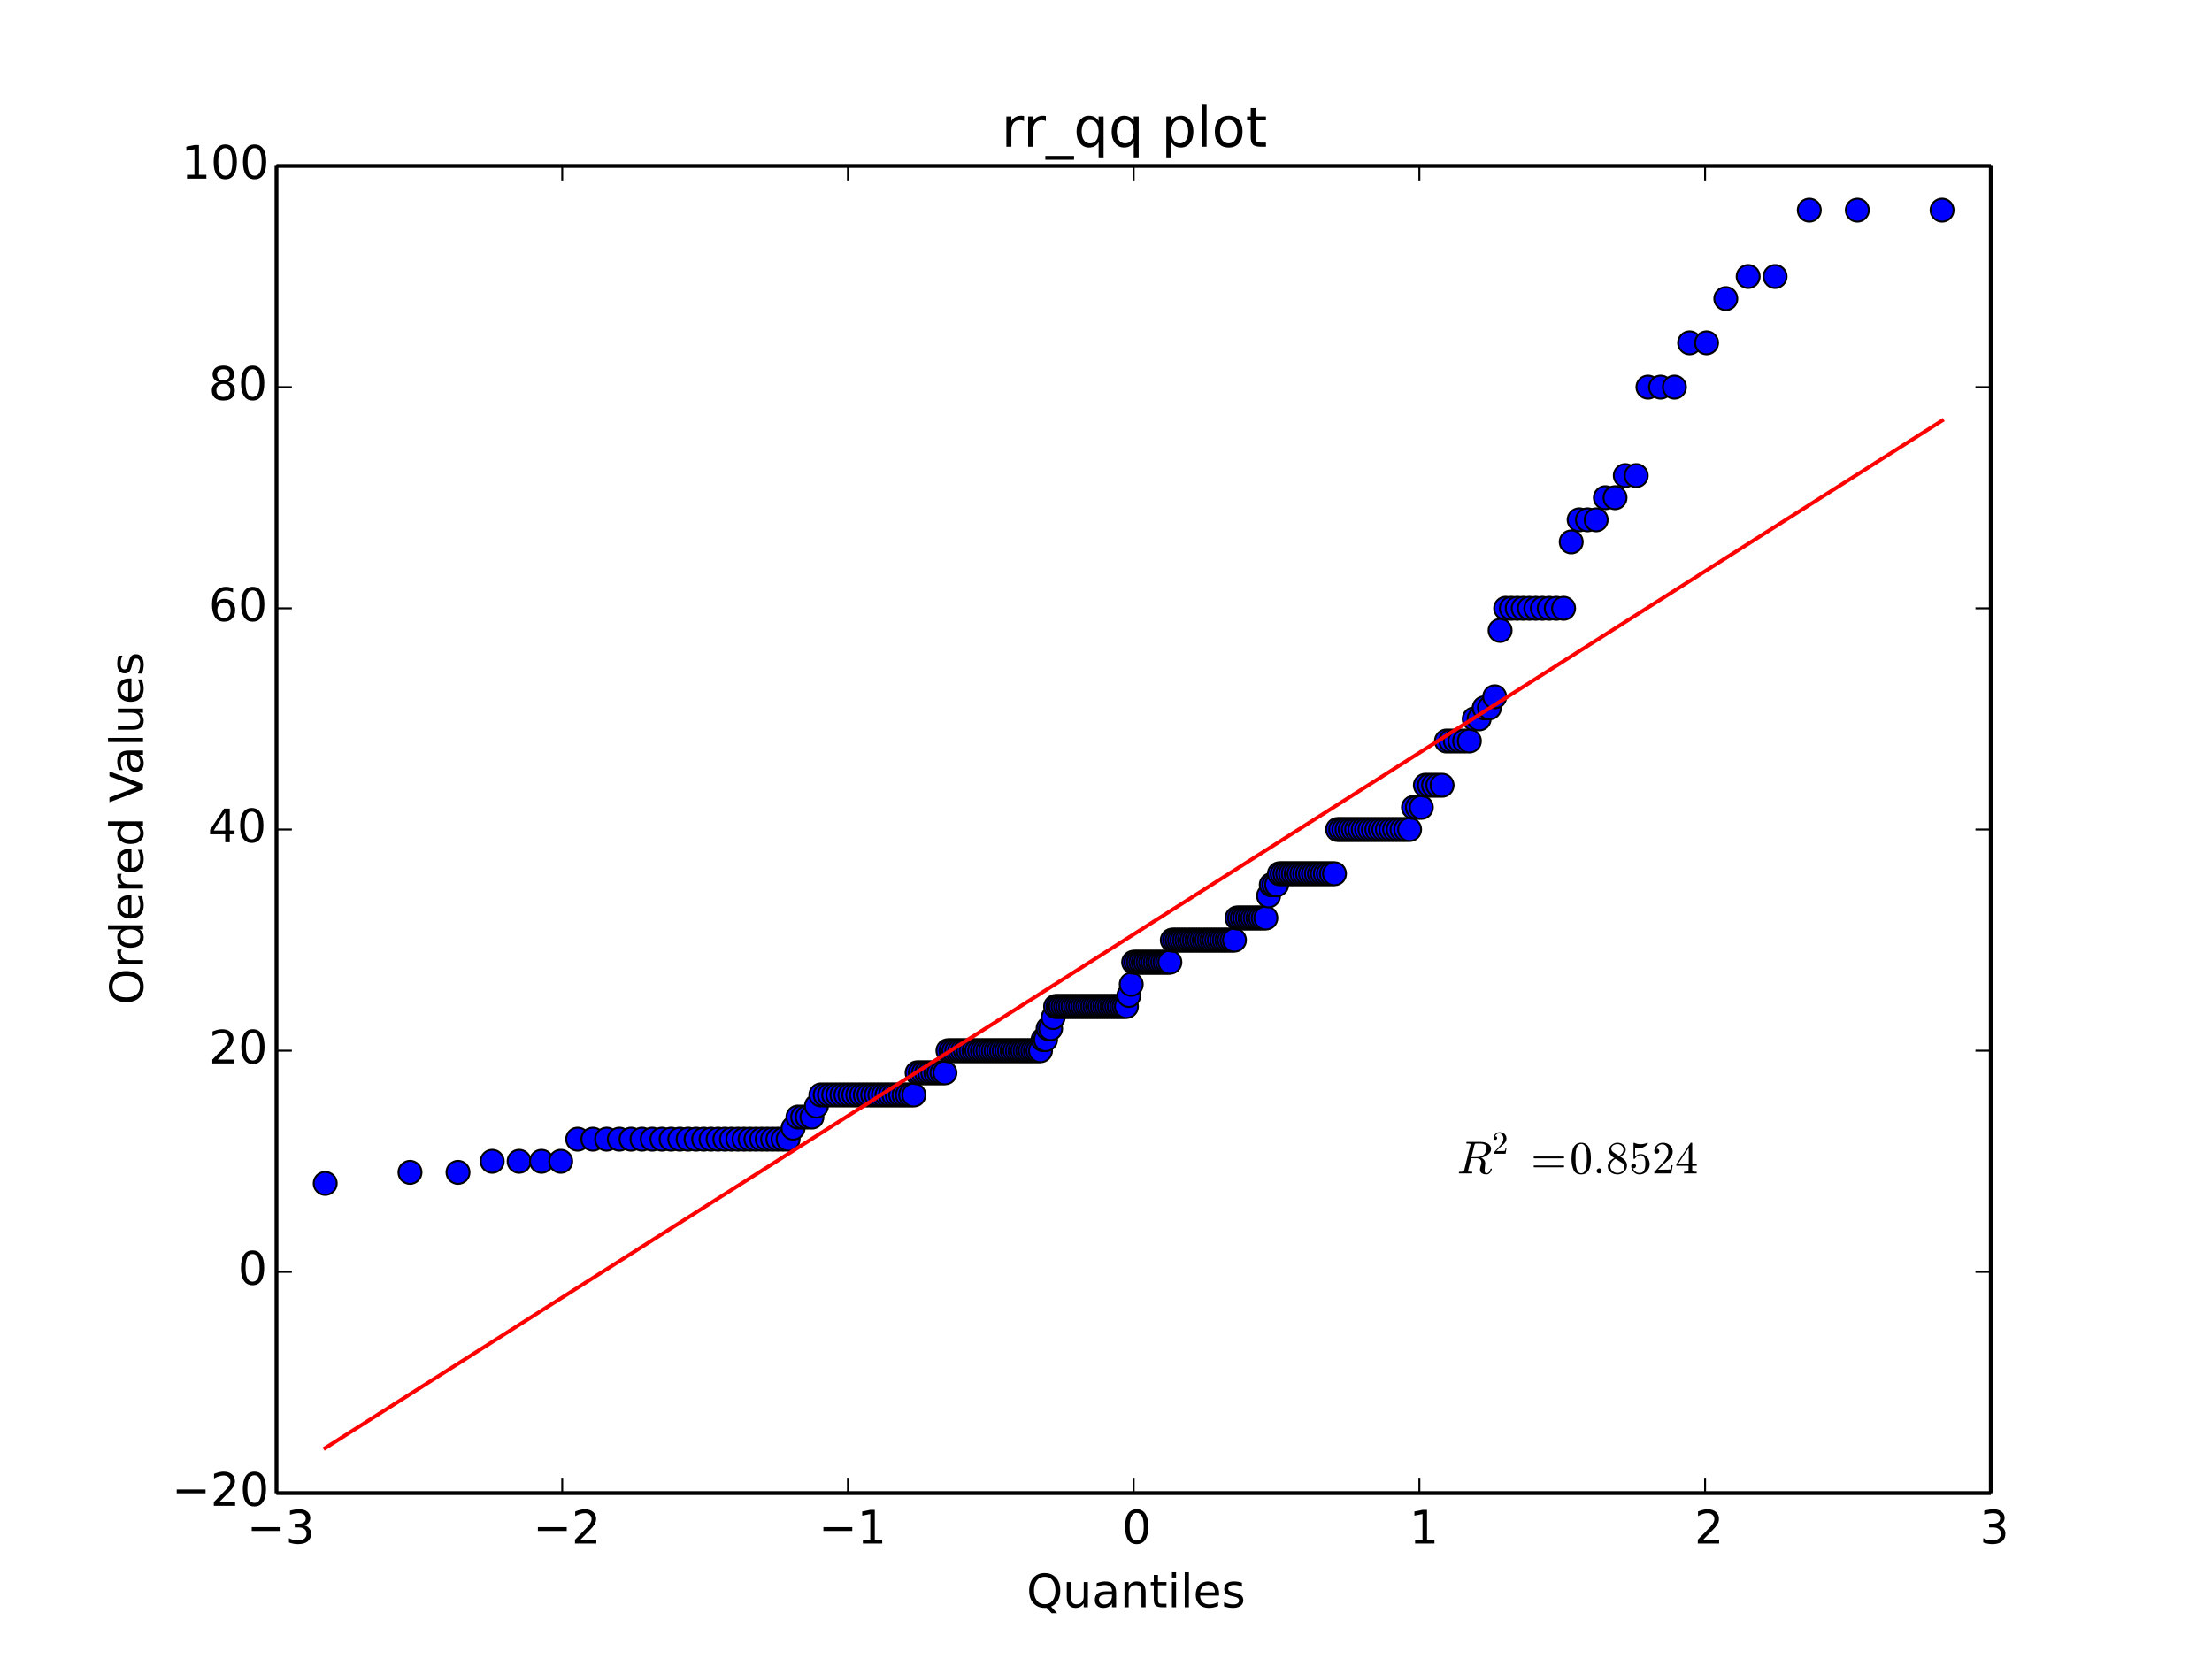 <?xml version="1.0" encoding="utf-8" standalone="no"?>
<!DOCTYPE svg PUBLIC "-//W3C//DTD SVG 1.1//EN"
  "http://www.w3.org/Graphics/SVG/1.1/DTD/svg11.dtd">
<!-- Created with matplotlib (http://matplotlib.org/) -->
<svg height="432pt" version="1.1" viewBox="0 0 576 432" width="576pt" xmlns="http://www.w3.org/2000/svg" xmlns:xlink="http://www.w3.org/1999/xlink">
 <defs>
  <style type="text/css">
*{stroke-linecap:butt;stroke-linejoin:round;}
  </style>
 </defs>
 <g id="figure_1">
  <g id="patch_1">
   <path d="
M0 432
L576 432
L576 0
L0 0
z
" style="fill:#ffffff;"/>
  </g>
  <g id="axes_1">
   <g id="patch_2">
    <path d="
M72 388.8
L518.4 388.8
L518.4 43.2
L72 43.2
z
" style="fill:#ffffff;"/>
   </g>
   <g id="line2d_1">
    <defs>
     <path d="
M0 3
C0.796 3 1.559 2.684 2.121 2.121
C2.684 1.559 3 0.796 3 0
C3 -0.796 2.684 -1.559 2.121 -2.121
C1.559 -2.684 0.796 -3 0 -3
C-0.796 -3 -1.559 -2.684 -2.121 -2.121
C-2.684 -1.559 -3 -0.796 -3 0
C-3 0.796 -2.684 1.559 -2.121 2.121
C-1.559 2.684 -0.796 3 0 3
z
" id="mf1e9a9e4ae" style="stroke:#000000;stroke-width:0.5;"/>
    </defs>
    <g clip-path="url(#p7ff5b81e1d)">
     <use style="fill:#0000ff;stroke:#000000;stroke-width:0.5;" x="84.686" xlink:href="#mf1e9a9e4ae" y="308.16"/>
     <use style="fill:#0000ff;stroke:#000000;stroke-width:0.5;" x="106.761" xlink:href="#mf1e9a9e4ae" y="305.28"/>
     <use style="fill:#0000ff;stroke:#000000;stroke-width:0.5;" x="119.262" xlink:href="#mf1e9a9e4ae" y="305.28"/>
     <use style="fill:#0000ff;stroke:#000000;stroke-width:0.5;" x="128.171" xlink:href="#mf1e9a9e4ae" y="302.4"/>
     <use style="fill:#0000ff;stroke:#000000;stroke-width:0.5;" x="135.182" xlink:href="#mf1e9a9e4ae" y="302.4"/>
     <use style="fill:#0000ff;stroke:#000000;stroke-width:0.5;" x="141.006" xlink:href="#mf1e9a9e4ae" y="302.4"/>
     <use style="fill:#0000ff;stroke:#000000;stroke-width:0.5;" x="146.015" xlink:href="#mf1e9a9e4ae" y="302.4"/>
     <use style="fill:#0000ff;stroke:#000000;stroke-width:0.5;" x="150.427" xlink:href="#mf1e9a9e4ae" y="296.64"/>
     <use style="fill:#0000ff;stroke:#000000;stroke-width:0.5;" x="154.382" xlink:href="#mf1e9a9e4ae" y="296.64"/>
     <use style="fill:#0000ff;stroke:#000000;stroke-width:0.5;" x="157.975" xlink:href="#mf1e9a9e4ae" y="296.64"/>
     <use style="fill:#0000ff;stroke:#000000;stroke-width:0.5;" x="161.274" xlink:href="#mf1e9a9e4ae" y="296.64"/>
     <use style="fill:#0000ff;stroke:#000000;stroke-width:0.5;" x="164.329" xlink:href="#mf1e9a9e4ae" y="296.64"/>
     <use style="fill:#0000ff;stroke:#000000;stroke-width:0.5;" x="167.177" xlink:href="#mf1e9a9e4ae" y="296.64"/>
     <use style="fill:#0000ff;stroke:#000000;stroke-width:0.5;" x="169.85" xlink:href="#mf1e9a9e4ae" y="296.64"/>
     <use style="fill:#0000ff;stroke:#000000;stroke-width:0.5;" x="172.37" xlink:href="#mf1e9a9e4ae" y="296.64"/>
     <use style="fill:#0000ff;stroke:#000000;stroke-width:0.5;" x="174.756" xlink:href="#mf1e9a9e4ae" y="296.64"/>
     <use style="fill:#0000ff;stroke:#000000;stroke-width:0.5;" x="177.025" xlink:href="#mf1e9a9e4ae" y="296.64"/>
     <use style="fill:#0000ff;stroke:#000000;stroke-width:0.5;" x="179.189" xlink:href="#mf1e9a9e4ae" y="296.64"/>
     <use style="fill:#0000ff;stroke:#000000;stroke-width:0.5;" x="181.259" xlink:href="#mf1e9a9e4ae" y="296.64"/>
     <use style="fill:#0000ff;stroke:#000000;stroke-width:0.5;" x="183.244" xlink:href="#mf1e9a9e4ae" y="296.64"/>
     <use style="fill:#0000ff;stroke:#000000;stroke-width:0.5;" x="185.153" xlink:href="#mf1e9a9e4ae" y="296.64"/>
     <use style="fill:#0000ff;stroke:#000000;stroke-width:0.5;" x="186.991" xlink:href="#mf1e9a9e4ae" y="296.64"/>
     <use style="fill:#0000ff;stroke:#000000;stroke-width:0.5;" x="188.766" xlink:href="#mf1e9a9e4ae" y="296.64"/>
     <use style="fill:#0000ff;stroke:#000000;stroke-width:0.5;" x="190.483" xlink:href="#mf1e9a9e4ae" y="296.64"/>
     <use style="fill:#0000ff;stroke:#000000;stroke-width:0.5;" x="192.145" xlink:href="#mf1e9a9e4ae" y="296.64"/>
     <use style="fill:#0000ff;stroke:#000000;stroke-width:0.5;" x="193.758" xlink:href="#mf1e9a9e4ae" y="296.64"/>
     <use style="fill:#0000ff;stroke:#000000;stroke-width:0.5;" x="195.324" xlink:href="#mf1e9a9e4ae" y="296.64"/>
     <use style="fill:#0000ff;stroke:#000000;stroke-width:0.5;" x="196.847" xlink:href="#mf1e9a9e4ae" y="296.64"/>
     <use style="fill:#0000ff;stroke:#000000;stroke-width:0.5;" x="198.33" xlink:href="#mf1e9a9e4ae" y="296.64"/>
     <use style="fill:#0000ff;stroke:#000000;stroke-width:0.5;" x="199.776" xlink:href="#mf1e9a9e4ae" y="296.64"/>
     <use style="fill:#0000ff;stroke:#000000;stroke-width:0.5;" x="201.186" xlink:href="#mf1e9a9e4ae" y="296.64"/>
     <use style="fill:#0000ff;stroke:#000000;stroke-width:0.5;" x="202.563" xlink:href="#mf1e9a9e4ae" y="296.64"/>
     <use style="fill:#0000ff;stroke:#000000;stroke-width:0.5;" x="203.91" xlink:href="#mf1e9a9e4ae" y="296.64"/>
     <use style="fill:#0000ff;stroke:#000000;stroke-width:0.5;" x="205.227" xlink:href="#mf1e9a9e4ae" y="296.64"/>
     <use style="fill:#0000ff;stroke:#000000;stroke-width:0.5;" x="206.516" xlink:href="#mf1e9a9e4ae" y="293.76"/>
     <use style="fill:#0000ff;stroke:#000000;stroke-width:0.5;" x="207.779" xlink:href="#mf1e9a9e4ae" y="290.88"/>
     <use style="fill:#0000ff;stroke:#000000;stroke-width:0.5;" x="209.018" xlink:href="#mf1e9a9e4ae" y="290.88"/>
     <use style="fill:#0000ff;stroke:#000000;stroke-width:0.5;" x="210.233" xlink:href="#mf1e9a9e4ae" y="290.88"/>
     <use style="fill:#0000ff;stroke:#000000;stroke-width:0.5;" x="211.426" xlink:href="#mf1e9a9e4ae" y="290.88"/>
     <use style="fill:#0000ff;stroke:#000000;stroke-width:0.5;" x="212.598" xlink:href="#mf1e9a9e4ae" y="288.0"/>
     <use style="fill:#0000ff;stroke:#000000;stroke-width:0.5;" x="213.75" xlink:href="#mf1e9a9e4ae" y="285.12"/>
     <use style="fill:#0000ff;stroke:#000000;stroke-width:0.5;" x="214.882" xlink:href="#mf1e9a9e4ae" y="285.12"/>
     <use style="fill:#0000ff;stroke:#000000;stroke-width:0.5;" x="215.996" xlink:href="#mf1e9a9e4ae" y="285.12"/>
     <use style="fill:#0000ff;stroke:#000000;stroke-width:0.5;" x="217.093" xlink:href="#mf1e9a9e4ae" y="285.12"/>
     <use style="fill:#0000ff;stroke:#000000;stroke-width:0.5;" x="218.173" xlink:href="#mf1e9a9e4ae" y="285.12"/>
     <use style="fill:#0000ff;stroke:#000000;stroke-width:0.5;" x="219.237" xlink:href="#mf1e9a9e4ae" y="285.12"/>
     <use style="fill:#0000ff;stroke:#000000;stroke-width:0.5;" x="220.285" xlink:href="#mf1e9a9e4ae" y="285.12"/>
     <use style="fill:#0000ff;stroke:#000000;stroke-width:0.5;" x="221.319" xlink:href="#mf1e9a9e4ae" y="285.12"/>
     <use style="fill:#0000ff;stroke:#000000;stroke-width:0.5;" x="222.339" xlink:href="#mf1e9a9e4ae" y="285.12"/>
     <use style="fill:#0000ff;stroke:#000000;stroke-width:0.5;" x="223.346" xlink:href="#mf1e9a9e4ae" y="285.12"/>
     <use style="fill:#0000ff;stroke:#000000;stroke-width:0.5;" x="224.339" xlink:href="#mf1e9a9e4ae" y="285.12"/>
     <use style="fill:#0000ff;stroke:#000000;stroke-width:0.5;" x="225.32" xlink:href="#mf1e9a9e4ae" y="285.12"/>
     <use style="fill:#0000ff;stroke:#000000;stroke-width:0.5;" x="226.289" xlink:href="#mf1e9a9e4ae" y="285.12"/>
     <use style="fill:#0000ff;stroke:#000000;stroke-width:0.5;" x="227.246" xlink:href="#mf1e9a9e4ae" y="285.12"/>
     <use style="fill:#0000ff;stroke:#000000;stroke-width:0.5;" x="228.192" xlink:href="#mf1e9a9e4ae" y="285.12"/>
     <use style="fill:#0000ff;stroke:#000000;stroke-width:0.5;" x="229.128" xlink:href="#mf1e9a9e4ae" y="285.12"/>
     <use style="fill:#0000ff;stroke:#000000;stroke-width:0.5;" x="230.053" xlink:href="#mf1e9a9e4ae" y="285.12"/>
     <use style="fill:#0000ff;stroke:#000000;stroke-width:0.5;" x="230.968" xlink:href="#mf1e9a9e4ae" y="285.12"/>
     <use style="fill:#0000ff;stroke:#000000;stroke-width:0.5;" x="231.874" xlink:href="#mf1e9a9e4ae" y="285.12"/>
     <use style="fill:#0000ff;stroke:#000000;stroke-width:0.5;" x="232.77" xlink:href="#mf1e9a9e4ae" y="285.12"/>
     <use style="fill:#0000ff;stroke:#000000;stroke-width:0.5;" x="233.658" xlink:href="#mf1e9a9e4ae" y="285.12"/>
     <use style="fill:#0000ff;stroke:#000000;stroke-width:0.5;" x="234.536" xlink:href="#mf1e9a9e4ae" y="285.12"/>
     <use style="fill:#0000ff;stroke:#000000;stroke-width:0.5;" x="235.407" xlink:href="#mf1e9a9e4ae" y="285.12"/>
     <use style="fill:#0000ff;stroke:#000000;stroke-width:0.5;" x="236.269" xlink:href="#mf1e9a9e4ae" y="285.12"/>
     <use style="fill:#0000ff;stroke:#000000;stroke-width:0.5;" x="237.123" xlink:href="#mf1e9a9e4ae" y="285.12"/>
     <use style="fill:#0000ff;stroke:#000000;stroke-width:0.5;" x="237.97" xlink:href="#mf1e9a9e4ae" y="285.12"/>
     <use style="fill:#0000ff;stroke:#000000;stroke-width:0.5;" x="238.81" xlink:href="#mf1e9a9e4ae" y="279.36"/>
     <use style="fill:#0000ff;stroke:#000000;stroke-width:0.5;" x="239.642" xlink:href="#mf1e9a9e4ae" y="279.36"/>
     <use style="fill:#0000ff;stroke:#000000;stroke-width:0.5;" x="240.467" xlink:href="#mf1e9a9e4ae" y="279.36"/>
     <use style="fill:#0000ff;stroke:#000000;stroke-width:0.5;" x="241.286" xlink:href="#mf1e9a9e4ae" y="279.36"/>
     <use style="fill:#0000ff;stroke:#000000;stroke-width:0.5;" x="242.098" xlink:href="#mf1e9a9e4ae" y="279.36"/>
     <use style="fill:#0000ff;stroke:#000000;stroke-width:0.5;" x="242.904" xlink:href="#mf1e9a9e4ae" y="279.36"/>
     <use style="fill:#0000ff;stroke:#000000;stroke-width:0.5;" x="243.704" xlink:href="#mf1e9a9e4ae" y="279.36"/>
     <use style="fill:#0000ff;stroke:#000000;stroke-width:0.5;" x="244.498" xlink:href="#mf1e9a9e4ae" y="279.36"/>
     <use style="fill:#0000ff;stroke:#000000;stroke-width:0.5;" x="245.286" xlink:href="#mf1e9a9e4ae" y="279.36"/>
     <use style="fill:#0000ff;stroke:#000000;stroke-width:0.5;" x="246.069" xlink:href="#mf1e9a9e4ae" y="279.36"/>
     <use style="fill:#0000ff;stroke:#000000;stroke-width:0.5;" x="246.846" xlink:href="#mf1e9a9e4ae" y="273.6"/>
     <use style="fill:#0000ff;stroke:#000000;stroke-width:0.5;" x="247.618" xlink:href="#mf1e9a9e4ae" y="273.6"/>
     <use style="fill:#0000ff;stroke:#000000;stroke-width:0.5;" x="248.385" xlink:href="#mf1e9a9e4ae" y="273.6"/>
     <use style="fill:#0000ff;stroke:#000000;stroke-width:0.5;" x="249.147" xlink:href="#mf1e9a9e4ae" y="273.6"/>
     <use style="fill:#0000ff;stroke:#000000;stroke-width:0.5;" x="249.904" xlink:href="#mf1e9a9e4ae" y="273.6"/>
     <use style="fill:#0000ff;stroke:#000000;stroke-width:0.5;" x="250.657" xlink:href="#mf1e9a9e4ae" y="273.6"/>
     <use style="fill:#0000ff;stroke:#000000;stroke-width:0.5;" x="251.405" xlink:href="#mf1e9a9e4ae" y="273.6"/>
     <use style="fill:#0000ff;stroke:#000000;stroke-width:0.5;" x="252.149" xlink:href="#mf1e9a9e4ae" y="273.6"/>
     <use style="fill:#0000ff;stroke:#000000;stroke-width:0.5;" x="252.888" xlink:href="#mf1e9a9e4ae" y="273.6"/>
     <use style="fill:#0000ff;stroke:#000000;stroke-width:0.5;" x="253.623" xlink:href="#mf1e9a9e4ae" y="273.6"/>
     <use style="fill:#0000ff;stroke:#000000;stroke-width:0.5;" x="254.354" xlink:href="#mf1e9a9e4ae" y="273.6"/>
     <use style="fill:#0000ff;stroke:#000000;stroke-width:0.5;" x="255.081" xlink:href="#mf1e9a9e4ae" y="273.6"/>
     <use style="fill:#0000ff;stroke:#000000;stroke-width:0.5;" x="255.805" xlink:href="#mf1e9a9e4ae" y="273.6"/>
     <use style="fill:#0000ff;stroke:#000000;stroke-width:0.5;" x="256.525" xlink:href="#mf1e9a9e4ae" y="273.6"/>
     <use style="fill:#0000ff;stroke:#000000;stroke-width:0.5;" x="257.241" xlink:href="#mf1e9a9e4ae" y="273.6"/>
     <use style="fill:#0000ff;stroke:#000000;stroke-width:0.5;" x="257.953" xlink:href="#mf1e9a9e4ae" y="273.6"/>
     <use style="fill:#0000ff;stroke:#000000;stroke-width:0.5;" x="258.662" xlink:href="#mf1e9a9e4ae" y="273.6"/>
     <use style="fill:#0000ff;stroke:#000000;stroke-width:0.5;" x="259.368" xlink:href="#mf1e9a9e4ae" y="273.6"/>
     <use style="fill:#0000ff;stroke:#000000;stroke-width:0.5;" x="260.071" xlink:href="#mf1e9a9e4ae" y="273.6"/>
     <use style="fill:#0000ff;stroke:#000000;stroke-width:0.5;" x="260.771" xlink:href="#mf1e9a9e4ae" y="273.6"/>
     <use style="fill:#0000ff;stroke:#000000;stroke-width:0.5;" x="261.467" xlink:href="#mf1e9a9e4ae" y="273.6"/>
     <use style="fill:#0000ff;stroke:#000000;stroke-width:0.5;" x="262.161" xlink:href="#mf1e9a9e4ae" y="273.6"/>
     <use style="fill:#0000ff;stroke:#000000;stroke-width:0.5;" x="262.851" xlink:href="#mf1e9a9e4ae" y="273.6"/>
     <use style="fill:#0000ff;stroke:#000000;stroke-width:0.5;" x="263.539" xlink:href="#mf1e9a9e4ae" y="273.6"/>
     <use style="fill:#0000ff;stroke:#000000;stroke-width:0.5;" x="264.225" xlink:href="#mf1e9a9e4ae" y="273.6"/>
     <use style="fill:#0000ff;stroke:#000000;stroke-width:0.5;" x="264.907" xlink:href="#mf1e9a9e4ae" y="273.6"/>
     <use style="fill:#0000ff;stroke:#000000;stroke-width:0.5;" x="265.587" xlink:href="#mf1e9a9e4ae" y="273.6"/>
     <use style="fill:#0000ff;stroke:#000000;stroke-width:0.5;" x="266.265" xlink:href="#mf1e9a9e4ae" y="273.6"/>
     <use style="fill:#0000ff;stroke:#000000;stroke-width:0.5;" x="266.94" xlink:href="#mf1e9a9e4ae" y="273.6"/>
     <use style="fill:#0000ff;stroke:#000000;stroke-width:0.5;" x="267.613" xlink:href="#mf1e9a9e4ae" y="273.6"/>
     <use style="fill:#0000ff;stroke:#000000;stroke-width:0.5;" x="268.284" xlink:href="#mf1e9a9e4ae" y="273.6"/>
     <use style="fill:#0000ff;stroke:#000000;stroke-width:0.5;" x="268.952" xlink:href="#mf1e9a9e4ae" y="273.6"/>
     <use style="fill:#0000ff;stroke:#000000;stroke-width:0.5;" x="269.619" xlink:href="#mf1e9a9e4ae" y="273.6"/>
     <use style="fill:#0000ff;stroke:#000000;stroke-width:0.5;" x="270.283" xlink:href="#mf1e9a9e4ae" y="273.6"/>
     <use style="fill:#0000ff;stroke:#000000;stroke-width:0.5;" x="270.945" xlink:href="#mf1e9a9e4ae" y="273.6"/>
     <use style="fill:#0000ff;stroke:#000000;stroke-width:0.5;" x="271.606" xlink:href="#mf1e9a9e4ae" y="270.72"/>
     <use style="fill:#0000ff;stroke:#000000;stroke-width:0.5;" x="272.264" xlink:href="#mf1e9a9e4ae" y="270.72"/>
     <use style="fill:#0000ff;stroke:#000000;stroke-width:0.5;" x="272.921" xlink:href="#mf1e9a9e4ae" y="267.84"/>
     <use style="fill:#0000ff;stroke:#000000;stroke-width:0.5;" x="273.576" xlink:href="#mf1e9a9e4ae" y="267.84"/>
     <use style="fill:#0000ff;stroke:#000000;stroke-width:0.5;" x="274.23" xlink:href="#mf1e9a9e4ae" y="264.96"/>
     <use style="fill:#0000ff;stroke:#000000;stroke-width:0.5;" x="274.881" xlink:href="#mf1e9a9e4ae" y="262.08"/>
     <use style="fill:#0000ff;stroke:#000000;stroke-width:0.5;" x="275.532" xlink:href="#mf1e9a9e4ae" y="262.08"/>
     <use style="fill:#0000ff;stroke:#000000;stroke-width:0.5;" x="276.18" xlink:href="#mf1e9a9e4ae" y="262.08"/>
     <use style="fill:#0000ff;stroke:#000000;stroke-width:0.5;" x="276.828" xlink:href="#mf1e9a9e4ae" y="262.08"/>
     <use style="fill:#0000ff;stroke:#000000;stroke-width:0.5;" x="277.473" xlink:href="#mf1e9a9e4ae" y="262.08"/>
     <use style="fill:#0000ff;stroke:#000000;stroke-width:0.5;" x="278.118" xlink:href="#mf1e9a9e4ae" y="262.08"/>
     <use style="fill:#0000ff;stroke:#000000;stroke-width:0.5;" x="278.761" xlink:href="#mf1e9a9e4ae" y="262.08"/>
     <use style="fill:#0000ff;stroke:#000000;stroke-width:0.5;" x="279.403" xlink:href="#mf1e9a9e4ae" y="262.08"/>
     <use style="fill:#0000ff;stroke:#000000;stroke-width:0.5;" x="280.044" xlink:href="#mf1e9a9e4ae" y="262.08"/>
     <use style="fill:#0000ff;stroke:#000000;stroke-width:0.5;" x="280.684" xlink:href="#mf1e9a9e4ae" y="262.08"/>
     <use style="fill:#0000ff;stroke:#000000;stroke-width:0.5;" x="281.323" xlink:href="#mf1e9a9e4ae" y="262.08"/>
     <use style="fill:#0000ff;stroke:#000000;stroke-width:0.5;" x="281.96" xlink:href="#mf1e9a9e4ae" y="262.08"/>
     <use style="fill:#0000ff;stroke:#000000;stroke-width:0.5;" x="282.597" xlink:href="#mf1e9a9e4ae" y="262.08"/>
     <use style="fill:#0000ff;stroke:#000000;stroke-width:0.5;" x="283.233" xlink:href="#mf1e9a9e4ae" y="262.08"/>
     <use style="fill:#0000ff;stroke:#000000;stroke-width:0.5;" x="283.868" xlink:href="#mf1e9a9e4ae" y="262.08"/>
     <use style="fill:#0000ff;stroke:#000000;stroke-width:0.5;" x="284.502" xlink:href="#mf1e9a9e4ae" y="262.08"/>
     <use style="fill:#0000ff;stroke:#000000;stroke-width:0.5;" x="285.135" xlink:href="#mf1e9a9e4ae" y="262.08"/>
     <use style="fill:#0000ff;stroke:#000000;stroke-width:0.5;" x="285.768" xlink:href="#mf1e9a9e4ae" y="262.08"/>
     <use style="fill:#0000ff;stroke:#000000;stroke-width:0.5;" x="286.399" xlink:href="#mf1e9a9e4ae" y="262.08"/>
     <use style="fill:#0000ff;stroke:#000000;stroke-width:0.5;" x="287.031" xlink:href="#mf1e9a9e4ae" y="262.08"/>
     <use style="fill:#0000ff;stroke:#000000;stroke-width:0.5;" x="287.661" xlink:href="#mf1e9a9e4ae" y="262.08"/>
     <use style="fill:#0000ff;stroke:#000000;stroke-width:0.5;" x="288.291" xlink:href="#mf1e9a9e4ae" y="262.08"/>
     <use style="fill:#0000ff;stroke:#000000;stroke-width:0.5;" x="288.921" xlink:href="#mf1e9a9e4ae" y="262.08"/>
     <use style="fill:#0000ff;stroke:#000000;stroke-width:0.5;" x="289.55" xlink:href="#mf1e9a9e4ae" y="262.08"/>
     <use style="fill:#0000ff;stroke:#000000;stroke-width:0.5;" x="290.179" xlink:href="#mf1e9a9e4ae" y="262.08"/>
     <use style="fill:#0000ff;stroke:#000000;stroke-width:0.5;" x="290.807" xlink:href="#mf1e9a9e4ae" y="262.08"/>
     <use style="fill:#0000ff;stroke:#000000;stroke-width:0.5;" x="291.435" xlink:href="#mf1e9a9e4ae" y="262.08"/>
     <use style="fill:#0000ff;stroke:#000000;stroke-width:0.5;" x="292.063" xlink:href="#mf1e9a9e4ae" y="262.08"/>
     <use style="fill:#0000ff;stroke:#000000;stroke-width:0.5;" x="292.691" xlink:href="#mf1e9a9e4ae" y="262.08"/>
     <use style="fill:#0000ff;stroke:#000000;stroke-width:0.5;" x="293.318" xlink:href="#mf1e9a9e4ae" y="262.08"/>
     <use style="fill:#0000ff;stroke:#000000;stroke-width:0.5;" x="293.946" xlink:href="#mf1e9a9e4ae" y="259.2"/>
     <use style="fill:#0000ff;stroke:#000000;stroke-width:0.5;" x="294.573" xlink:href="#mf1e9a9e4ae" y="256.32"/>
     <use style="fill:#0000ff;stroke:#000000;stroke-width:0.5;" x="295.2" xlink:href="#mf1e9a9e4ae" y="250.56"/>
     <use style="fill:#0000ff;stroke:#000000;stroke-width:0.5;" x="295.827" xlink:href="#mf1e9a9e4ae" y="250.56"/>
     <use style="fill:#0000ff;stroke:#000000;stroke-width:0.5;" x="296.454" xlink:href="#mf1e9a9e4ae" y="250.56"/>
     <use style="fill:#0000ff;stroke:#000000;stroke-width:0.5;" x="297.082" xlink:href="#mf1e9a9e4ae" y="250.56"/>
     <use style="fill:#0000ff;stroke:#000000;stroke-width:0.5;" x="297.709" xlink:href="#mf1e9a9e4ae" y="250.56"/>
     <use style="fill:#0000ff;stroke:#000000;stroke-width:0.5;" x="298.337" xlink:href="#mf1e9a9e4ae" y="250.56"/>
     <use style="fill:#0000ff;stroke:#000000;stroke-width:0.5;" x="298.965" xlink:href="#mf1e9a9e4ae" y="250.56"/>
     <use style="fill:#0000ff;stroke:#000000;stroke-width:0.5;" x="299.593" xlink:href="#mf1e9a9e4ae" y="250.56"/>
     <use style="fill:#0000ff;stroke:#000000;stroke-width:0.5;" x="300.221" xlink:href="#mf1e9a9e4ae" y="250.56"/>
     <use style="fill:#0000ff;stroke:#000000;stroke-width:0.5;" x="300.85" xlink:href="#mf1e9a9e4ae" y="250.56"/>
     <use style="fill:#0000ff;stroke:#000000;stroke-width:0.5;" x="301.479" xlink:href="#mf1e9a9e4ae" y="250.56"/>
     <use style="fill:#0000ff;stroke:#000000;stroke-width:0.5;" x="302.109" xlink:href="#mf1e9a9e4ae" y="250.56"/>
     <use style="fill:#0000ff;stroke:#000000;stroke-width:0.5;" x="302.739" xlink:href="#mf1e9a9e4ae" y="250.56"/>
     <use style="fill:#0000ff;stroke:#000000;stroke-width:0.5;" x="303.369" xlink:href="#mf1e9a9e4ae" y="250.56"/>
     <use style="fill:#0000ff;stroke:#000000;stroke-width:0.5;" x="304.001" xlink:href="#mf1e9a9e4ae" y="250.56"/>
     <use style="fill:#0000ff;stroke:#000000;stroke-width:0.5;" x="304.632" xlink:href="#mf1e9a9e4ae" y="250.56"/>
     <use style="fill:#0000ff;stroke:#000000;stroke-width:0.5;" x="305.265" xlink:href="#mf1e9a9e4ae" y="244.8"/>
     <use style="fill:#0000ff;stroke:#000000;stroke-width:0.5;" x="305.898" xlink:href="#mf1e9a9e4ae" y="244.8"/>
     <use style="fill:#0000ff;stroke:#000000;stroke-width:0.5;" x="306.532" xlink:href="#mf1e9a9e4ae" y="244.8"/>
     <use style="fill:#0000ff;stroke:#000000;stroke-width:0.5;" x="307.167" xlink:href="#mf1e9a9e4ae" y="244.8"/>
     <use style="fill:#0000ff;stroke:#000000;stroke-width:0.5;" x="307.803" xlink:href="#mf1e9a9e4ae" y="244.8"/>
     <use style="fill:#0000ff;stroke:#000000;stroke-width:0.5;" x="308.44" xlink:href="#mf1e9a9e4ae" y="244.8"/>
     <use style="fill:#0000ff;stroke:#000000;stroke-width:0.5;" x="309.077" xlink:href="#mf1e9a9e4ae" y="244.8"/>
     <use style="fill:#0000ff;stroke:#000000;stroke-width:0.5;" x="309.716" xlink:href="#mf1e9a9e4ae" y="244.8"/>
     <use style="fill:#0000ff;stroke:#000000;stroke-width:0.5;" x="310.356" xlink:href="#mf1e9a9e4ae" y="244.8"/>
     <use style="fill:#0000ff;stroke:#000000;stroke-width:0.5;" x="310.997" xlink:href="#mf1e9a9e4ae" y="244.8"/>
     <use style="fill:#0000ff;stroke:#000000;stroke-width:0.5;" x="311.639" xlink:href="#mf1e9a9e4ae" y="244.8"/>
     <use style="fill:#0000ff;stroke:#000000;stroke-width:0.5;" x="312.282" xlink:href="#mf1e9a9e4ae" y="244.8"/>
     <use style="fill:#0000ff;stroke:#000000;stroke-width:0.5;" x="312.927" xlink:href="#mf1e9a9e4ae" y="244.8"/>
     <use style="fill:#0000ff;stroke:#000000;stroke-width:0.5;" x="313.572" xlink:href="#mf1e9a9e4ae" y="244.8"/>
     <use style="fill:#0000ff;stroke:#000000;stroke-width:0.5;" x="314.22" xlink:href="#mf1e9a9e4ae" y="244.8"/>
     <use style="fill:#0000ff;stroke:#000000;stroke-width:0.5;" x="314.868" xlink:href="#mf1e9a9e4ae" y="244.8"/>
     <use style="fill:#0000ff;stroke:#000000;stroke-width:0.5;" x="315.519" xlink:href="#mf1e9a9e4ae" y="244.8"/>
     <use style="fill:#0000ff;stroke:#000000;stroke-width:0.5;" x="316.17" xlink:href="#mf1e9a9e4ae" y="244.8"/>
     <use style="fill:#0000ff;stroke:#000000;stroke-width:0.5;" x="316.824" xlink:href="#mf1e9a9e4ae" y="244.8"/>
     <use style="fill:#0000ff;stroke:#000000;stroke-width:0.5;" x="317.479" xlink:href="#mf1e9a9e4ae" y="244.8"/>
     <use style="fill:#0000ff;stroke:#000000;stroke-width:0.5;" x="318.136" xlink:href="#mf1e9a9e4ae" y="244.8"/>
     <use style="fill:#0000ff;stroke:#000000;stroke-width:0.5;" x="318.794" xlink:href="#mf1e9a9e4ae" y="244.8"/>
     <use style="fill:#0000ff;stroke:#000000;stroke-width:0.5;" x="319.455" xlink:href="#mf1e9a9e4ae" y="244.8"/>
     <use style="fill:#0000ff;stroke:#000000;stroke-width:0.5;" x="320.117" xlink:href="#mf1e9a9e4ae" y="244.8"/>
     <use style="fill:#0000ff;stroke:#000000;stroke-width:0.5;" x="320.781" xlink:href="#mf1e9a9e4ae" y="244.8"/>
     <use style="fill:#0000ff;stroke:#000000;stroke-width:0.5;" x="321.448" xlink:href="#mf1e9a9e4ae" y="244.8"/>
     <use style="fill:#0000ff;stroke:#000000;stroke-width:0.5;" x="322.116" xlink:href="#mf1e9a9e4ae" y="239.04"/>
     <use style="fill:#0000ff;stroke:#000000;stroke-width:0.5;" x="322.787" xlink:href="#mf1e9a9e4ae" y="239.04"/>
     <use style="fill:#0000ff;stroke:#000000;stroke-width:0.5;" x="323.46" xlink:href="#mf1e9a9e4ae" y="239.04"/>
     <use style="fill:#0000ff;stroke:#000000;stroke-width:0.5;" x="324.135" xlink:href="#mf1e9a9e4ae" y="239.04"/>
     <use style="fill:#0000ff;stroke:#000000;stroke-width:0.5;" x="324.813" xlink:href="#mf1e9a9e4ae" y="239.04"/>
     <use style="fill:#0000ff;stroke:#000000;stroke-width:0.5;" x="325.493" xlink:href="#mf1e9a9e4ae" y="239.04"/>
     <use style="fill:#0000ff;stroke:#000000;stroke-width:0.5;" x="326.175" xlink:href="#mf1e9a9e4ae" y="239.04"/>
     <use style="fill:#0000ff;stroke:#000000;stroke-width:0.5;" x="326.861" xlink:href="#mf1e9a9e4ae" y="239.04"/>
     <use style="fill:#0000ff;stroke:#000000;stroke-width:0.5;" x="327.549" xlink:href="#mf1e9a9e4ae" y="239.04"/>
     <use style="fill:#0000ff;stroke:#000000;stroke-width:0.5;" x="328.239" xlink:href="#mf1e9a9e4ae" y="239.04"/>
     <use style="fill:#0000ff;stroke:#000000;stroke-width:0.5;" x="328.933" xlink:href="#mf1e9a9e4ae" y="239.04"/>
     <use style="fill:#0000ff;stroke:#000000;stroke-width:0.5;" x="329.629" xlink:href="#mf1e9a9e4ae" y="239.04"/>
     <use style="fill:#0000ff;stroke:#000000;stroke-width:0.5;" x="330.329" xlink:href="#mf1e9a9e4ae" y="233.28"/>
     <use style="fill:#0000ff;stroke:#000000;stroke-width:0.5;" x="331.032" xlink:href="#mf1e9a9e4ae" y="230.4"/>
     <use style="fill:#0000ff;stroke:#000000;stroke-width:0.5;" x="331.738" xlink:href="#mf1e9a9e4ae" y="230.4"/>
     <use style="fill:#0000ff;stroke:#000000;stroke-width:0.5;" x="332.447" xlink:href="#mf1e9a9e4ae" y="230.4"/>
     <use style="fill:#0000ff;stroke:#000000;stroke-width:0.5;" x="333.159" xlink:href="#mf1e9a9e4ae" y="227.52"/>
     <use style="fill:#0000ff;stroke:#000000;stroke-width:0.5;" x="333.875" xlink:href="#mf1e9a9e4ae" y="227.52"/>
     <use style="fill:#0000ff;stroke:#000000;stroke-width:0.5;" x="334.595" xlink:href="#mf1e9a9e4ae" y="227.52"/>
     <use style="fill:#0000ff;stroke:#000000;stroke-width:0.5;" x="335.319" xlink:href="#mf1e9a9e4ae" y="227.52"/>
     <use style="fill:#0000ff;stroke:#000000;stroke-width:0.5;" x="336.046" xlink:href="#mf1e9a9e4ae" y="227.52"/>
     <use style="fill:#0000ff;stroke:#000000;stroke-width:0.5;" x="336.777" xlink:href="#mf1e9a9e4ae" y="227.52"/>
     <use style="fill:#0000ff;stroke:#000000;stroke-width:0.5;" x="337.512" xlink:href="#mf1e9a9e4ae" y="227.52"/>
     <use style="fill:#0000ff;stroke:#000000;stroke-width:0.5;" x="338.251" xlink:href="#mf1e9a9e4ae" y="227.52"/>
     <use style="fill:#0000ff;stroke:#000000;stroke-width:0.5;" x="338.995" xlink:href="#mf1e9a9e4ae" y="227.52"/>
     <use style="fill:#0000ff;stroke:#000000;stroke-width:0.5;" x="339.743" xlink:href="#mf1e9a9e4ae" y="227.52"/>
     <use style="fill:#0000ff;stroke:#000000;stroke-width:0.5;" x="340.496" xlink:href="#mf1e9a9e4ae" y="227.52"/>
     <use style="fill:#0000ff;stroke:#000000;stroke-width:0.5;" x="341.253" xlink:href="#mf1e9a9e4ae" y="227.52"/>
     <use style="fill:#0000ff;stroke:#000000;stroke-width:0.5;" x="342.015" xlink:href="#mf1e9a9e4ae" y="227.52"/>
     <use style="fill:#0000ff;stroke:#000000;stroke-width:0.5;" x="342.782" xlink:href="#mf1e9a9e4ae" y="227.52"/>
     <use style="fill:#0000ff;stroke:#000000;stroke-width:0.5;" x="343.554" xlink:href="#mf1e9a9e4ae" y="227.52"/>
     <use style="fill:#0000ff;stroke:#000000;stroke-width:0.5;" x="344.331" xlink:href="#mf1e9a9e4ae" y="227.52"/>
     <use style="fill:#0000ff;stroke:#000000;stroke-width:0.5;" x="345.114" xlink:href="#mf1e9a9e4ae" y="227.52"/>
     <use style="fill:#0000ff;stroke:#000000;stroke-width:0.5;" x="345.902" xlink:href="#mf1e9a9e4ae" y="227.52"/>
     <use style="fill:#0000ff;stroke:#000000;stroke-width:0.5;" x="346.696" xlink:href="#mf1e9a9e4ae" y="227.52"/>
     <use style="fill:#0000ff;stroke:#000000;stroke-width:0.5;" x="347.496" xlink:href="#mf1e9a9e4ae" y="227.52"/>
     <use style="fill:#0000ff;stroke:#000000;stroke-width:0.5;" x="348.302" xlink:href="#mf1e9a9e4ae" y="216.0"/>
     <use style="fill:#0000ff;stroke:#000000;stroke-width:0.5;" x="349.114" xlink:href="#mf1e9a9e4ae" y="216.0"/>
     <use style="fill:#0000ff;stroke:#000000;stroke-width:0.5;" x="349.933" xlink:href="#mf1e9a9e4ae" y="216.0"/>
     <use style="fill:#0000ff;stroke:#000000;stroke-width:0.5;" x="350.758" xlink:href="#mf1e9a9e4ae" y="216.0"/>
     <use style="fill:#0000ff;stroke:#000000;stroke-width:0.5;" x="351.59" xlink:href="#mf1e9a9e4ae" y="216.0"/>
     <use style="fill:#0000ff;stroke:#000000;stroke-width:0.5;" x="352.43" xlink:href="#mf1e9a9e4ae" y="216.0"/>
     <use style="fill:#0000ff;stroke:#000000;stroke-width:0.5;" x="353.277" xlink:href="#mf1e9a9e4ae" y="216.0"/>
     <use style="fill:#0000ff;stroke:#000000;stroke-width:0.5;" x="354.131" xlink:href="#mf1e9a9e4ae" y="216.0"/>
     <use style="fill:#0000ff;stroke:#000000;stroke-width:0.5;" x="354.993" xlink:href="#mf1e9a9e4ae" y="216.0"/>
     <use style="fill:#0000ff;stroke:#000000;stroke-width:0.5;" x="355.864" xlink:href="#mf1e9a9e4ae" y="216.0"/>
     <use style="fill:#0000ff;stroke:#000000;stroke-width:0.5;" x="356.742" xlink:href="#mf1e9a9e4ae" y="216.0"/>
     <use style="fill:#0000ff;stroke:#000000;stroke-width:0.5;" x="357.63" xlink:href="#mf1e9a9e4ae" y="216.0"/>
     <use style="fill:#0000ff;stroke:#000000;stroke-width:0.5;" x="358.526" xlink:href="#mf1e9a9e4ae" y="216.0"/>
     <use style="fill:#0000ff;stroke:#000000;stroke-width:0.5;" x="359.432" xlink:href="#mf1e9a9e4ae" y="216.0"/>
     <use style="fill:#0000ff;stroke:#000000;stroke-width:0.5;" x="360.347" xlink:href="#mf1e9a9e4ae" y="216.0"/>
     <use style="fill:#0000ff;stroke:#000000;stroke-width:0.5;" x="361.272" xlink:href="#mf1e9a9e4ae" y="216.0"/>
     <use style="fill:#0000ff;stroke:#000000;stroke-width:0.5;" x="362.208" xlink:href="#mf1e9a9e4ae" y="216.0"/>
     <use style="fill:#0000ff;stroke:#000000;stroke-width:0.5;" x="363.154" xlink:href="#mf1e9a9e4ae" y="216.0"/>
     <use style="fill:#0000ff;stroke:#000000;stroke-width:0.5;" x="364.111" xlink:href="#mf1e9a9e4ae" y="216.0"/>
     <use style="fill:#0000ff;stroke:#000000;stroke-width:0.5;" x="365.08" xlink:href="#mf1e9a9e4ae" y="216.0"/>
     <use style="fill:#0000ff;stroke:#000000;stroke-width:0.5;" x="366.061" xlink:href="#mf1e9a9e4ae" y="216.0"/>
     <use style="fill:#0000ff;stroke:#000000;stroke-width:0.5;" x="367.054" xlink:href="#mf1e9a9e4ae" y="216.0"/>
     <use style="fill:#0000ff;stroke:#000000;stroke-width:0.5;" x="368.061" xlink:href="#mf1e9a9e4ae" y="210.24"/>
     <use style="fill:#0000ff;stroke:#000000;stroke-width:0.5;" x="369.081" xlink:href="#mf1e9a9e4ae" y="210.24"/>
     <use style="fill:#0000ff;stroke:#000000;stroke-width:0.5;" x="370.115" xlink:href="#mf1e9a9e4ae" y="210.24"/>
     <use style="fill:#0000ff;stroke:#000000;stroke-width:0.5;" x="371.163" xlink:href="#mf1e9a9e4ae" y="204.48"/>
     <use style="fill:#0000ff;stroke:#000000;stroke-width:0.5;" x="372.227" xlink:href="#mf1e9a9e4ae" y="204.48"/>
     <use style="fill:#0000ff;stroke:#000000;stroke-width:0.5;" x="373.307" xlink:href="#mf1e9a9e4ae" y="204.48"/>
     <use style="fill:#0000ff;stroke:#000000;stroke-width:0.5;" x="374.404" xlink:href="#mf1e9a9e4ae" y="204.48"/>
     <use style="fill:#0000ff;stroke:#000000;stroke-width:0.5;" x="375.518" xlink:href="#mf1e9a9e4ae" y="204.48"/>
     <use style="fill:#0000ff;stroke:#000000;stroke-width:0.5;" x="376.65" xlink:href="#mf1e9a9e4ae" y="192.96"/>
     <use style="fill:#0000ff;stroke:#000000;stroke-width:0.5;" x="377.802" xlink:href="#mf1e9a9e4ae" y="192.96"/>
     <use style="fill:#0000ff;stroke:#000000;stroke-width:0.5;" x="378.974" xlink:href="#mf1e9a9e4ae" y="192.96"/>
     <use style="fill:#0000ff;stroke:#000000;stroke-width:0.5;" x="380.167" xlink:href="#mf1e9a9e4ae" y="192.96"/>
     <use style="fill:#0000ff;stroke:#000000;stroke-width:0.5;" x="381.382" xlink:href="#mf1e9a9e4ae" y="192.96"/>
     <use style="fill:#0000ff;stroke:#000000;stroke-width:0.5;" x="382.621" xlink:href="#mf1e9a9e4ae" y="192.96"/>
     <use style="fill:#0000ff;stroke:#000000;stroke-width:0.5;" x="383.884" xlink:href="#mf1e9a9e4ae" y="187.2"/>
     <use style="fill:#0000ff;stroke:#000000;stroke-width:0.5;" x="385.173" xlink:href="#mf1e9a9e4ae" y="187.2"/>
     <use style="fill:#0000ff;stroke:#000000;stroke-width:0.5;" x="386.49" xlink:href="#mf1e9a9e4ae" y="184.32"/>
     <use style="fill:#0000ff;stroke:#000000;stroke-width:0.5;" x="387.837" xlink:href="#mf1e9a9e4ae" y="184.32"/>
     <use style="fill:#0000ff;stroke:#000000;stroke-width:0.5;" x="389.214" xlink:href="#mf1e9a9e4ae" y="181.44"/>
     <use style="fill:#0000ff;stroke:#000000;stroke-width:0.5;" x="390.624" xlink:href="#mf1e9a9e4ae" y="164.16"/>
     <use style="fill:#0000ff;stroke:#000000;stroke-width:0.5;" x="392.07" xlink:href="#mf1e9a9e4ae" y="158.4"/>
     <use style="fill:#0000ff;stroke:#000000;stroke-width:0.5;" x="393.553" xlink:href="#mf1e9a9e4ae" y="158.4"/>
     <use style="fill:#0000ff;stroke:#000000;stroke-width:0.5;" x="395.076" xlink:href="#mf1e9a9e4ae" y="158.4"/>
     <use style="fill:#0000ff;stroke:#000000;stroke-width:0.5;" x="396.642" xlink:href="#mf1e9a9e4ae" y="158.4"/>
     <use style="fill:#0000ff;stroke:#000000;stroke-width:0.5;" x="398.255" xlink:href="#mf1e9a9e4ae" y="158.4"/>
     <use style="fill:#0000ff;stroke:#000000;stroke-width:0.5;" x="399.917" xlink:href="#mf1e9a9e4ae" y="158.4"/>
     <use style="fill:#0000ff;stroke:#000000;stroke-width:0.5;" x="401.634" xlink:href="#mf1e9a9e4ae" y="158.4"/>
     <use style="fill:#0000ff;stroke:#000000;stroke-width:0.5;" x="403.409" xlink:href="#mf1e9a9e4ae" y="158.4"/>
     <use style="fill:#0000ff;stroke:#000000;stroke-width:0.5;" x="405.247" xlink:href="#mf1e9a9e4ae" y="158.4"/>
     <use style="fill:#0000ff;stroke:#000000;stroke-width:0.5;" x="407.156" xlink:href="#mf1e9a9e4ae" y="158.4"/>
     <use style="fill:#0000ff;stroke:#000000;stroke-width:0.5;" x="409.141" xlink:href="#mf1e9a9e4ae" y="141.12"/>
     <use style="fill:#0000ff;stroke:#000000;stroke-width:0.5;" x="411.211" xlink:href="#mf1e9a9e4ae" y="135.36"/>
     <use style="fill:#0000ff;stroke:#000000;stroke-width:0.5;" x="413.375" xlink:href="#mf1e9a9e4ae" y="135.36"/>
     <use style="fill:#0000ff;stroke:#000000;stroke-width:0.5;" x="415.644" xlink:href="#mf1e9a9e4ae" y="135.36"/>
     <use style="fill:#0000ff;stroke:#000000;stroke-width:0.5;" x="418.03" xlink:href="#mf1e9a9e4ae" y="129.6"/>
     <use style="fill:#0000ff;stroke:#000000;stroke-width:0.5;" x="420.55" xlink:href="#mf1e9a9e4ae" y="129.6"/>
     <use style="fill:#0000ff;stroke:#000000;stroke-width:0.5;" x="423.223" xlink:href="#mf1e9a9e4ae" y="123.84"/>
     <use style="fill:#0000ff;stroke:#000000;stroke-width:0.5;" x="426.071" xlink:href="#mf1e9a9e4ae" y="123.84"/>
     <use style="fill:#0000ff;stroke:#000000;stroke-width:0.5;" x="429.126" xlink:href="#mf1e9a9e4ae" y="100.8"/>
     <use style="fill:#0000ff;stroke:#000000;stroke-width:0.5;" x="432.425" xlink:href="#mf1e9a9e4ae" y="100.8"/>
     <use style="fill:#0000ff;stroke:#000000;stroke-width:0.5;" x="436.018" xlink:href="#mf1e9a9e4ae" y="100.8"/>
     <use style="fill:#0000ff;stroke:#000000;stroke-width:0.5;" x="439.973" xlink:href="#mf1e9a9e4ae" y="89.28"/>
     <use style="fill:#0000ff;stroke:#000000;stroke-width:0.5;" x="444.385" xlink:href="#mf1e9a9e4ae" y="89.28"/>
     <use style="fill:#0000ff;stroke:#000000;stroke-width:0.5;" x="449.394" xlink:href="#mf1e9a9e4ae" y="77.76"/>
     <use style="fill:#0000ff;stroke:#000000;stroke-width:0.5;" x="455.218" xlink:href="#mf1e9a9e4ae" y="72.0"/>
     <use style="fill:#0000ff;stroke:#000000;stroke-width:0.5;" x="462.229" xlink:href="#mf1e9a9e4ae" y="72.0"/>
     <use style="fill:#0000ff;stroke:#000000;stroke-width:0.5;" x="471.138" xlink:href="#mf1e9a9e4ae" y="54.72"/>
     <use style="fill:#0000ff;stroke:#000000;stroke-width:0.5;" x="483.639" xlink:href="#mf1e9a9e4ae" y="54.72"/>
     <use style="fill:#0000ff;stroke:#000000;stroke-width:0.5;" x="505.714" xlink:href="#mf1e9a9e4ae" y="54.72"/>
    </g>
   </g>
   <g id="line2d_2">
    <path clip-path="url(#p7ff5b81e1d)" d="
M84.686 377.075
L505.714 109.519
L505.714 109.519" style="fill:none;stroke:#ff0000;stroke-linecap:square;"/>
   </g>
   <g id="matplotlib.axis_1">
    <g id="xtick_1">
     <g id="line2d_3">
      <defs>
       <path d="
M0 0
L0 -4" id="m93b0483c22" style="stroke:#000000;stroke-width:0.5;"/>
      </defs>
      <g>
       <use style="stroke:#000000;stroke-width:0.5;" x="72.0" xlink:href="#m93b0483c22" y="388.8"/>
      </g>
     </g>
     <g id="line2d_4">
      <defs>
       <path d="
M0 0
L0 4" id="m741efc42ff" style="stroke:#000000;stroke-width:0.5;"/>
      </defs>
      <g>
       <use style="stroke:#000000;stroke-width:0.5;" x="72.0" xlink:href="#m741efc42ff" y="43.2"/>
      </g>
     </g>
     <g id="text_1">
      <!-- −3 -->
      <defs>
       <path d="
M10.594 35.5
L73.188 35.5
L73.188 27.203
L10.594 27.203
z
" id="BitstreamVeraSans-Roman-2212"/>
       <path d="
M40.578 39.312
Q47.656 37.797 51.625 33
Q55.609 28.219 55.609 21.188
Q55.609 10.406 48.188 4.484
Q40.766 -1.422 27.094 -1.422
Q22.516 -1.422 17.656 -0.516
Q12.797 0.391 7.625 2.203
L7.625 11.719
Q11.719 9.328 16.594 8.109
Q21.484 6.891 26.812 6.891
Q36.078 6.891 40.938 10.547
Q45.797 14.203 45.797 21.188
Q45.797 27.641 41.281 31.266
Q36.766 34.906 28.719 34.906
L20.219 34.906
L20.219 43.016
L29.109 43.016
Q36.375 43.016 40.234 45.922
Q44.094 48.828 44.094 54.297
Q44.094 59.906 40.109 62.906
Q36.141 65.922 28.719 65.922
Q24.656 65.922 20.016 65.031
Q15.375 64.156 9.812 62.312
L9.812 71.094
Q15.438 72.656 20.344 73.438
Q25.25 74.219 29.594 74.219
Q40.828 74.219 47.359 69.109
Q53.906 64.016 53.906 55.328
Q53.906 49.266 50.438 45.094
Q46.969 40.922 40.578 39.312" id="BitstreamVeraSans-Roman-33"/>
      </defs>
      <g transform="translate(64.271 401.918)scale(0.12 -0.12)">
       <use xlink:href="#BitstreamVeraSans-Roman-2212"/>
       <use x="83.789" xlink:href="#BitstreamVeraSans-Roman-33"/>
      </g>
     </g>
    </g>
    <g id="xtick_2">
     <g id="line2d_5">
      <g>
       <use style="stroke:#000000;stroke-width:0.5;" x="146.4" xlink:href="#m93b0483c22" y="388.8"/>
      </g>
     </g>
     <g id="line2d_6">
      <g>
       <use style="stroke:#000000;stroke-width:0.5;" x="146.4" xlink:href="#m741efc42ff" y="43.2"/>
      </g>
     </g>
     <g id="text_2">
      <!-- −2 -->
      <defs>
       <path d="
M19.188 8.297
L53.609 8.297
L53.609 0
L7.328 0
L7.328 8.297
Q12.938 14.109 22.625 23.891
Q32.328 33.688 34.812 36.531
Q39.547 41.844 41.422 45.531
Q43.312 49.219 43.312 52.781
Q43.312 58.594 39.234 62.25
Q35.156 65.922 28.609 65.922
Q23.969 65.922 18.812 64.312
Q13.672 62.703 7.812 59.422
L7.812 69.391
Q13.766 71.781 18.938 73
Q24.125 74.219 28.422 74.219
Q39.75 74.219 46.484 68.547
Q53.219 62.891 53.219 53.422
Q53.219 48.922 51.531 44.891
Q49.859 40.875 45.406 35.406
Q44.188 33.984 37.641 27.219
Q31.109 20.453 19.188 8.297" id="BitstreamVeraSans-Roman-32"/>
      </defs>
      <g transform="translate(138.791 401.918)scale(0.12 -0.12)">
       <use xlink:href="#BitstreamVeraSans-Roman-2212"/>
       <use x="83.789" xlink:href="#BitstreamVeraSans-Roman-32"/>
      </g>
     </g>
    </g>
    <g id="xtick_3">
     <g id="line2d_7">
      <g>
       <use style="stroke:#000000;stroke-width:0.5;" x="220.8" xlink:href="#m93b0483c22" y="388.8"/>
      </g>
     </g>
     <g id="line2d_8">
      <g>
       <use style="stroke:#000000;stroke-width:0.5;" x="220.8" xlink:href="#m741efc42ff" y="43.2"/>
      </g>
     </g>
     <g id="text_3">
      <!-- −1 -->
      <defs>
       <path d="
M12.406 8.297
L28.516 8.297
L28.516 63.922
L10.984 60.406
L10.984 69.391
L28.422 72.906
L38.281 72.906
L38.281 8.297
L54.391 8.297
L54.391 0
L12.406 0
z
" id="BitstreamVeraSans-Roman-31"/>
      </defs>
      <g transform="translate(213.144 401.918)scale(0.12 -0.12)">
       <use xlink:href="#BitstreamVeraSans-Roman-2212"/>
       <use x="83.789" xlink:href="#BitstreamVeraSans-Roman-31"/>
      </g>
     </g>
    </g>
    <g id="xtick_4">
     <g id="line2d_9">
      <g>
       <use style="stroke:#000000;stroke-width:0.5;" x="295.2" xlink:href="#m93b0483c22" y="388.8"/>
      </g>
     </g>
     <g id="line2d_10">
      <g>
       <use style="stroke:#000000;stroke-width:0.5;" x="295.2" xlink:href="#m741efc42ff" y="43.2"/>
      </g>
     </g>
     <g id="text_4">
      <!-- 0 -->
      <defs>
       <path d="
M31.781 66.406
Q24.172 66.406 20.328 58.906
Q16.5 51.422 16.5 36.375
Q16.5 21.391 20.328 13.891
Q24.172 6.391 31.781 6.391
Q39.453 6.391 43.281 13.891
Q47.125 21.391 47.125 36.375
Q47.125 51.422 43.281 58.906
Q39.453 66.406 31.781 66.406
M31.781 74.219
Q44.047 74.219 50.516 64.516
Q56.984 54.828 56.984 36.375
Q56.984 17.969 50.516 8.266
Q44.047 -1.422 31.781 -1.422
Q19.531 -1.422 13.062 8.266
Q6.594 17.969 6.594 36.375
Q6.594 54.828 13.062 64.516
Q19.531 74.219 31.781 74.219" id="BitstreamVeraSans-Roman-30"/>
      </defs>
      <g transform="translate(292.177 401.918)scale(0.12 -0.12)">
       <use xlink:href="#BitstreamVeraSans-Roman-30"/>
      </g>
     </g>
    </g>
    <g id="xtick_5">
     <g id="line2d_11">
      <g>
       <use style="stroke:#000000;stroke-width:0.5;" x="369.6" xlink:href="#m93b0483c22" y="388.8"/>
      </g>
     </g>
     <g id="line2d_12">
      <g>
       <use style="stroke:#000000;stroke-width:0.5;" x="369.6" xlink:href="#m741efc42ff" y="43.2"/>
      </g>
     </g>
     <g id="text_5">
      <!-- 1 -->
      <g transform="translate(366.996 401.918)scale(0.12 -0.12)">
       <use xlink:href="#BitstreamVeraSans-Roman-31"/>
      </g>
     </g>
    </g>
    <g id="xtick_6">
     <g id="line2d_13">
      <g>
       <use style="stroke:#000000;stroke-width:0.5;" x="444.0" xlink:href="#m93b0483c22" y="388.8"/>
      </g>
     </g>
     <g id="line2d_14">
      <g>
       <use style="stroke:#000000;stroke-width:0.5;" x="444.0" xlink:href="#m741efc42ff" y="43.2"/>
      </g>
     </g>
     <g id="text_6">
      <!-- 2 -->
      <g transform="translate(441.223 401.918)scale(0.12 -0.12)">
       <use xlink:href="#BitstreamVeraSans-Roman-32"/>
      </g>
     </g>
    </g>
    <g id="xtick_7">
     <g id="line2d_15">
      <g>
       <use style="stroke:#000000;stroke-width:0.5;" x="518.4" xlink:href="#m93b0483c22" y="388.8"/>
      </g>
     </g>
     <g id="line2d_16">
      <g>
       <use style="stroke:#000000;stroke-width:0.5;" x="518.4" xlink:href="#m741efc42ff" y="43.2"/>
      </g>
     </g>
     <g id="text_7">
      <!-- 3 -->
      <g transform="translate(515.521 401.918)scale(0.12 -0.12)">
       <use xlink:href="#BitstreamVeraSans-Roman-33"/>
      </g>
     </g>
    </g>
    <g id="text_8">
     <!-- Quantiles -->
     <defs>
      <path d="
M54.891 33.016
L54.891 0
L45.906 0
L45.906 32.719
Q45.906 40.484 42.875 44.328
Q39.844 48.188 33.797 48.188
Q26.516 48.188 22.312 43.547
Q18.109 38.922 18.109 30.906
L18.109 0
L9.078 0
L9.078 54.688
L18.109 54.688
L18.109 46.188
Q21.344 51.125 25.703 53.562
Q30.078 56 35.797 56
Q45.219 56 50.047 50.172
Q54.891 44.344 54.891 33.016" id="BitstreamVeraSans-Roman-6e"/>
      <path d="
M9.422 75.984
L18.406 75.984
L18.406 0
L9.422 0
z
" id="BitstreamVeraSans-Roman-6c"/>
      <path d="
M39.406 66.219
Q28.656 66.219 22.328 58.203
Q16.016 50.203 16.016 36.375
Q16.016 22.609 22.328 14.594
Q28.656 6.594 39.406 6.594
Q50.141 6.594 56.422 14.594
Q62.703 22.609 62.703 36.375
Q62.703 50.203 56.422 58.203
Q50.141 66.219 39.406 66.219
M53.219 1.312
L66.219 -12.891
L54.297 -12.891
L43.5 -1.219
Q41.891 -1.312 41.031 -1.359
Q40.188 -1.422 39.406 -1.422
Q24.031 -1.422 14.812 8.859
Q5.609 19.141 5.609 36.375
Q5.609 53.656 14.812 63.938
Q24.031 74.219 39.406 74.219
Q54.734 74.219 63.906 63.938
Q73.094 53.656 73.094 36.375
Q73.094 23.688 67.984 14.641
Q62.891 5.609 53.219 1.312" id="BitstreamVeraSans-Roman-51"/>
      <path d="
M9.422 54.688
L18.406 54.688
L18.406 0
L9.422 0
z

M9.422 75.984
L18.406 75.984
L18.406 64.594
L9.422 64.594
z
" id="BitstreamVeraSans-Roman-69"/>
      <path d="
M56.203 29.594
L56.203 25.203
L14.891 25.203
Q15.484 15.922 20.484 11.062
Q25.484 6.203 34.422 6.203
Q39.594 6.203 44.453 7.469
Q49.312 8.734 54.109 11.281
L54.109 2.781
Q49.266 0.734 44.188 -0.344
Q39.109 -1.422 33.891 -1.422
Q20.797 -1.422 13.156 6.188
Q5.516 13.812 5.516 26.812
Q5.516 40.234 12.766 48.109
Q20.016 56 32.328 56
Q43.359 56 49.781 48.891
Q56.203 41.797 56.203 29.594
M47.219 32.234
Q47.125 39.594 43.094 43.984
Q39.062 48.391 32.422 48.391
Q24.906 48.391 20.391 44.141
Q15.875 39.891 15.188 32.172
z
" id="BitstreamVeraSans-Roman-65"/>
      <path d="
M18.312 70.219
L18.312 54.688
L36.812 54.688
L36.812 47.703
L18.312 47.703
L18.312 18.016
Q18.312 11.328 20.141 9.422
Q21.969 7.516 27.594 7.516
L36.812 7.516
L36.812 0
L27.594 0
Q17.188 0 13.234 3.875
Q9.281 7.766 9.281 18.016
L9.281 47.703
L2.688 47.703
L2.688 54.688
L9.281 54.688
L9.281 70.219
z
" id="BitstreamVeraSans-Roman-74"/>
      <path d="
M8.5 21.578
L8.5 54.688
L17.484 54.688
L17.484 21.922
Q17.484 14.156 20.5 10.266
Q23.531 6.391 29.594 6.391
Q36.859 6.391 41.078 11.031
Q45.312 15.672 45.312 23.688
L45.312 54.688
L54.297 54.688
L54.297 0
L45.312 0
L45.312 8.406
Q42.047 3.422 37.719 1
Q33.406 -1.422 27.688 -1.422
Q18.266 -1.422 13.375 4.438
Q8.5 10.297 8.5 21.578" id="BitstreamVeraSans-Roman-75"/>
      <path d="
M34.281 27.484
Q23.391 27.484 19.188 25
Q14.984 22.516 14.984 16.5
Q14.984 11.719 18.141 8.906
Q21.297 6.109 26.703 6.109
Q34.188 6.109 38.703 11.406
Q43.219 16.703 43.219 25.484
L43.219 27.484
z

M52.203 31.203
L52.203 0
L43.219 0
L43.219 8.297
Q40.141 3.328 35.547 0.953
Q30.953 -1.422 24.312 -1.422
Q15.922 -1.422 10.953 3.297
Q6 8.016 6 15.922
Q6 25.141 12.172 29.828
Q18.359 34.516 30.609 34.516
L43.219 34.516
L43.219 35.406
Q43.219 41.609 39.141 45
Q35.062 48.391 27.688 48.391
Q23 48.391 18.547 47.266
Q14.109 46.141 10.016 43.891
L10.016 52.203
Q14.938 54.109 19.578 55.047
Q24.219 56 28.609 56
Q40.484 56 46.344 49.844
Q52.203 43.703 52.203 31.203" id="BitstreamVeraSans-Roman-61"/>
      <path d="
M44.281 53.078
L44.281 44.578
Q40.484 46.531 36.375 47.5
Q32.281 48.484 27.875 48.484
Q21.188 48.484 17.844 46.438
Q14.5 44.391 14.5 40.281
Q14.5 37.156 16.891 35.375
Q19.281 33.594 26.516 31.984
L29.594 31.297
Q39.156 29.25 43.188 25.516
Q47.219 21.781 47.219 15.094
Q47.219 7.469 41.188 3.016
Q35.156 -1.422 24.609 -1.422
Q20.219 -1.422 15.453 -0.562
Q10.688 0.297 5.422 2
L5.422 11.281
Q10.406 8.688 15.234 7.391
Q20.062 6.109 24.812 6.109
Q31.156 6.109 34.562 8.281
Q37.984 10.453 37.984 14.406
Q37.984 18.062 35.516 20.016
Q33.062 21.969 24.703 23.781
L21.578 24.516
Q13.234 26.266 9.516 29.906
Q5.812 33.547 5.812 39.891
Q5.812 47.609 11.281 51.797
Q16.75 56 26.812 56
Q31.781 56 36.172 55.266
Q40.578 54.547 44.281 53.078" id="BitstreamVeraSans-Roman-73"/>
     </defs>
     <g transform="translate(267.321 418.532)scale(0.12 -0.12)">
      <use xlink:href="#BitstreamVeraSans-Roman-51"/>
      <use x="78.711" xlink:href="#BitstreamVeraSans-Roman-75"/>
      <use x="142.09" xlink:href="#BitstreamVeraSans-Roman-61"/>
      <use x="203.369" xlink:href="#BitstreamVeraSans-Roman-6e"/>
      <use x="266.748" xlink:href="#BitstreamVeraSans-Roman-74"/>
      <use x="305.957" xlink:href="#BitstreamVeraSans-Roman-69"/>
      <use x="333.74" xlink:href="#BitstreamVeraSans-Roman-6c"/>
      <use x="361.523" xlink:href="#BitstreamVeraSans-Roman-65"/>
      <use x="423.047" xlink:href="#BitstreamVeraSans-Roman-73"/>
     </g>
    </g>
   </g>
   <g id="matplotlib.axis_2">
    <g id="ytick_1">
     <g id="line2d_17">
      <defs>
       <path d="
M0 0
L4 0" id="m728421d6d4" style="stroke:#000000;stroke-width:0.5;"/>
      </defs>
      <g>
       <use style="stroke:#000000;stroke-width:0.5;" x="72.0" xlink:href="#m728421d6d4" y="388.8"/>
      </g>
     </g>
     <g id="line2d_18">
      <defs>
       <path d="
M0 0
L-4 0" id="mcb0005524f" style="stroke:#000000;stroke-width:0.5;"/>
      </defs>
      <g>
       <use style="stroke:#000000;stroke-width:0.5;" x="518.4" xlink:href="#mcb0005524f" y="388.8"/>
      </g>
     </g>
     <g id="text_9">
      <!-- −20 -->
      <g transform="translate(44.742 392.111)scale(0.12 -0.12)">
       <use xlink:href="#BitstreamVeraSans-Roman-2212"/>
       <use x="83.789" xlink:href="#BitstreamVeraSans-Roman-32"/>
       <use x="147.412" xlink:href="#BitstreamVeraSans-Roman-30"/>
      </g>
     </g>
    </g>
    <g id="ytick_2">
     <g id="line2d_19">
      <g>
       <use style="stroke:#000000;stroke-width:0.5;" x="72.0" xlink:href="#m728421d6d4" y="331.2"/>
      </g>
     </g>
     <g id="line2d_20">
      <g>
       <use style="stroke:#000000;stroke-width:0.5;" x="518.4" xlink:href="#mcb0005524f" y="331.2"/>
      </g>
     </g>
     <g id="text_10">
      <!-- 0 -->
      <g transform="translate(61.953 334.511)scale(0.12 -0.12)">
       <use xlink:href="#BitstreamVeraSans-Roman-30"/>
      </g>
     </g>
    </g>
    <g id="ytick_3">
     <g id="line2d_21">
      <g>
       <use style="stroke:#000000;stroke-width:0.5;" x="72.0" xlink:href="#m728421d6d4" y="273.6"/>
      </g>
     </g>
     <g id="line2d_22">
      <g>
       <use style="stroke:#000000;stroke-width:0.5;" x="518.4" xlink:href="#mcb0005524f" y="273.6"/>
      </g>
     </g>
     <g id="text_11">
      <!-- 20 -->
      <g transform="translate(54.406 276.911)scale(0.12 -0.12)">
       <use xlink:href="#BitstreamVeraSans-Roman-32"/>
       <use x="63.623" xlink:href="#BitstreamVeraSans-Roman-30"/>
      </g>
     </g>
    </g>
    <g id="ytick_4">
     <g id="line2d_23">
      <g>
       <use style="stroke:#000000;stroke-width:0.5;" x="72.0" xlink:href="#m728421d6d4" y="216.0"/>
      </g>
     </g>
     <g id="line2d_24">
      <g>
       <use style="stroke:#000000;stroke-width:0.5;" x="518.4" xlink:href="#mcb0005524f" y="216.0"/>
      </g>
     </g>
     <g id="text_12">
      <!-- 40 -->
      <defs>
       <path d="
M37.797 64.312
L12.891 25.391
L37.797 25.391
z

M35.203 72.906
L47.609 72.906
L47.609 25.391
L58.016 25.391
L58.016 17.188
L47.609 17.188
L47.609 0
L37.797 0
L37.797 17.188
L4.891 17.188
L4.891 26.703
z
" id="BitstreamVeraSans-Roman-34"/>
      </defs>
      <g transform="translate(54.114 219.311)scale(0.12 -0.12)">
       <use xlink:href="#BitstreamVeraSans-Roman-34"/>
       <use x="63.623" xlink:href="#BitstreamVeraSans-Roman-30"/>
      </g>
     </g>
    </g>
    <g id="ytick_5">
     <g id="line2d_25">
      <g>
       <use style="stroke:#000000;stroke-width:0.5;" x="72.0" xlink:href="#m728421d6d4" y="158.4"/>
      </g>
     </g>
     <g id="line2d_26">
      <g>
       <use style="stroke:#000000;stroke-width:0.5;" x="518.4" xlink:href="#mcb0005524f" y="158.4"/>
      </g>
     </g>
     <g id="text_13">
      <!-- 60 -->
      <defs>
       <path d="
M33.016 40.375
Q26.375 40.375 22.484 35.828
Q18.609 31.297 18.609 23.391
Q18.609 15.531 22.484 10.953
Q26.375 6.391 33.016 6.391
Q39.656 6.391 43.531 10.953
Q47.406 15.531 47.406 23.391
Q47.406 31.297 43.531 35.828
Q39.656 40.375 33.016 40.375
M52.594 71.297
L52.594 62.312
Q48.875 64.062 45.094 64.984
Q41.312 65.922 37.594 65.922
Q27.828 65.922 22.672 59.328
Q17.531 52.734 16.797 39.406
Q19.672 43.656 24.016 45.922
Q28.375 48.188 33.594 48.188
Q44.578 48.188 50.953 41.516
Q57.328 34.859 57.328 23.391
Q57.328 12.156 50.688 5.359
Q44.047 -1.422 33.016 -1.422
Q20.359 -1.422 13.672 8.266
Q6.984 17.969 6.984 36.375
Q6.984 53.656 15.188 63.938
Q23.391 74.219 37.203 74.219
Q40.922 74.219 44.703 73.484
Q48.484 72.75 52.594 71.297" id="BitstreamVeraSans-Roman-36"/>
      </defs>
      <g transform="translate(54.365 161.711)scale(0.12 -0.12)">
       <use xlink:href="#BitstreamVeraSans-Roman-36"/>
       <use x="63.623" xlink:href="#BitstreamVeraSans-Roman-30"/>
      </g>
     </g>
    </g>
    <g id="ytick_6">
     <g id="line2d_27">
      <g>
       <use style="stroke:#000000;stroke-width:0.5;" x="72.0" xlink:href="#m728421d6d4" y="100.8"/>
      </g>
     </g>
     <g id="line2d_28">
      <g>
       <use style="stroke:#000000;stroke-width:0.5;" x="518.4" xlink:href="#mcb0005524f" y="100.8"/>
      </g>
     </g>
     <g id="text_14">
      <!-- 80 -->
      <defs>
       <path d="
M31.781 34.625
Q24.75 34.625 20.719 30.859
Q16.703 27.094 16.703 20.516
Q16.703 13.922 20.719 10.156
Q24.75 6.391 31.781 6.391
Q38.812 6.391 42.859 10.172
Q46.922 13.969 46.922 20.516
Q46.922 27.094 42.891 30.859
Q38.875 34.625 31.781 34.625
M21.922 38.812
Q15.578 40.375 12.031 44.719
Q8.5 49.078 8.5 55.328
Q8.5 64.062 14.719 69.141
Q20.953 74.219 31.781 74.219
Q42.672 74.219 48.875 69.141
Q55.078 64.062 55.078 55.328
Q55.078 49.078 51.531 44.719
Q48 40.375 41.703 38.812
Q48.828 37.156 52.797 32.312
Q56.781 27.484 56.781 20.516
Q56.781 9.906 50.312 4.234
Q43.844 -1.422 31.781 -1.422
Q19.734 -1.422 13.25 4.234
Q6.781 9.906 6.781 20.516
Q6.781 27.484 10.781 32.312
Q14.797 37.156 21.922 38.812
M18.312 54.391
Q18.312 48.734 21.844 45.562
Q25.391 42.391 31.781 42.391
Q38.141 42.391 41.719 45.562
Q45.312 48.734 45.312 54.391
Q45.312 60.062 41.719 63.234
Q38.141 66.406 31.781 66.406
Q25.391 66.406 21.844 63.234
Q18.312 60.062 18.312 54.391" id="BitstreamVeraSans-Roman-38"/>
      </defs>
      <g transform="translate(54.341 104.111)scale(0.12 -0.12)">
       <use xlink:href="#BitstreamVeraSans-Roman-38"/>
       <use x="63.623" xlink:href="#BitstreamVeraSans-Roman-30"/>
      </g>
     </g>
    </g>
    <g id="ytick_7">
     <g id="line2d_29">
      <g>
       <use style="stroke:#000000;stroke-width:0.5;" x="72.0" xlink:href="#m728421d6d4" y="43.2"/>
      </g>
     </g>
     <g id="line2d_30">
      <g>
       <use style="stroke:#000000;stroke-width:0.5;" x="518.4" xlink:href="#mcb0005524f" y="43.2"/>
      </g>
     </g>
     <g id="text_15">
      <!-- 100 -->
      <g transform="translate(47.21 46.511)scale(0.12 -0.12)">
       <use xlink:href="#BitstreamVeraSans-Roman-31"/>
       <use x="63.623" xlink:href="#BitstreamVeraSans-Roman-30"/>
       <use x="127.246" xlink:href="#BitstreamVeraSans-Roman-30"/>
      </g>
     </g>
    </g>
    <g id="text_16">
     <!-- Ordered Values -->
     <defs>
      <path id="BitstreamVeraSans-Roman-20"/>
      <path d="
M39.406 66.219
Q28.656 66.219 22.328 58.203
Q16.016 50.203 16.016 36.375
Q16.016 22.609 22.328 14.594
Q28.656 6.594 39.406 6.594
Q50.141 6.594 56.422 14.594
Q62.703 22.609 62.703 36.375
Q62.703 50.203 56.422 58.203
Q50.141 66.219 39.406 66.219
M39.406 74.219
Q54.734 74.219 63.906 63.938
Q73.094 53.656 73.094 36.375
Q73.094 19.141 63.906 8.859
Q54.734 -1.422 39.406 -1.422
Q24.031 -1.422 14.812 8.828
Q5.609 19.094 5.609 36.375
Q5.609 53.656 14.812 63.938
Q24.031 74.219 39.406 74.219" id="BitstreamVeraSans-Roman-4f"/>
      <path d="
M41.109 46.297
Q39.594 47.172 37.812 47.578
Q36.031 48 33.891 48
Q26.266 48 22.188 43.047
Q18.109 38.094 18.109 28.812
L18.109 0
L9.078 0
L9.078 54.688
L18.109 54.688
L18.109 46.188
Q20.953 51.172 25.484 53.578
Q30.031 56 36.531 56
Q37.453 56 38.578 55.875
Q39.703 55.766 41.062 55.516
z
" id="BitstreamVeraSans-Roman-72"/>
      <path d="
M28.609 0
L0.781 72.906
L11.078 72.906
L34.188 11.531
L57.328 72.906
L67.578 72.906
L39.797 0
z
" id="BitstreamVeraSans-Roman-56"/>
      <path d="
M45.406 46.391
L45.406 75.984
L54.391 75.984
L54.391 0
L45.406 0
L45.406 8.203
Q42.578 3.328 38.25 0.953
Q33.938 -1.422 27.875 -1.422
Q17.969 -1.422 11.734 6.484
Q5.516 14.406 5.516 27.297
Q5.516 40.188 11.734 48.094
Q17.969 56 27.875 56
Q33.938 56 38.25 53.625
Q42.578 51.266 45.406 46.391
M14.797 27.297
Q14.797 17.391 18.875 11.75
Q22.953 6.109 30.078 6.109
Q37.203 6.109 41.297 11.75
Q45.406 17.391 45.406 27.297
Q45.406 37.203 41.297 42.844
Q37.203 48.484 30.078 48.484
Q22.953 48.484 18.875 42.844
Q14.797 37.203 14.797 27.297" id="BitstreamVeraSans-Roman-64"/>
     </defs>
     <g transform="translate(37.247 261.636)rotate(-90.0)scale(0.12 -0.12)">
      <use xlink:href="#BitstreamVeraSans-Roman-4f"/>
      <use x="78.711" xlink:href="#BitstreamVeraSans-Roman-72"/>
      <use x="118.074" xlink:href="#BitstreamVeraSans-Roman-64"/>
      <use x="181.551" xlink:href="#BitstreamVeraSans-Roman-65"/>
      <use x="243.074" xlink:href="#BitstreamVeraSans-Roman-72"/>
      <use x="281.938" xlink:href="#BitstreamVeraSans-Roman-65"/>
      <use x="343.461" xlink:href="#BitstreamVeraSans-Roman-64"/>
      <use x="406.938" xlink:href="#BitstreamVeraSans-Roman-20"/>
      <use x="438.725" xlink:href="#BitstreamVeraSans-Roman-56"/>
      <use x="499.383" xlink:href="#BitstreamVeraSans-Roman-61"/>
      <use x="560.662" xlink:href="#BitstreamVeraSans-Roman-6c"/>
      <use x="588.445" xlink:href="#BitstreamVeraSans-Roman-75"/>
      <use x="651.824" xlink:href="#BitstreamVeraSans-Roman-65"/>
      <use x="713.348" xlink:href="#BitstreamVeraSans-Roman-73"/>
     </g>
    </g>
   </g>
   <g id="patch_3">
    <path d="
M72 43.2
L518.4 43.2" style="fill:none;stroke:#000000;"/>
   </g>
   <g id="patch_4">
    <path d="
M518.4 388.8
L518.4 43.2" style="fill:none;stroke:#000000;"/>
   </g>
   <g id="patch_5">
    <path d="
M72 388.8
L518.4 388.8" style="fill:none;stroke:#000000;"/>
   </g>
   <g id="patch_6">
    <path d="
M72 388.8
L72 43.2" style="fill:none;stroke:#000000;"/>
   </g>
   <g id="text_17">
    <!-- $R^2=0.8524$ -->
    <defs>
     <path d="
M4.984 0
L4.984 2.688
Q4.984 2.938 5.172 3.219
L20.703 20.406
Q24.219 24.219 26.406 26.797
Q28.609 29.391 30.75 32.766
Q32.906 36.141 34.156 39.625
Q35.406 43.109 35.406 47.016
Q35.406 51.125 33.891 54.859
Q32.375 58.594 29.375 60.844
Q26.375 63.094 22.125 63.094
Q17.781 63.094 14.312 60.469
Q10.844 57.859 9.422 53.719
Q9.812 53.812 10.5 53.812
Q12.75 53.812 14.328 52.297
Q15.922 50.781 15.922 48.391
Q15.922 46.094 14.328 44.5
Q12.75 42.922 10.5 42.922
Q8.156 42.922 6.562 44.547
Q4.984 46.188 4.984 48.391
Q4.984 52.156 6.391 55.438
Q7.812 58.734 10.469 61.297
Q13.141 63.875 16.484 65.234
Q19.828 66.609 23.578 66.609
Q29.297 66.609 34.219 64.188
Q39.156 61.766 42.031 57.344
Q44.922 52.938 44.922 47.016
Q44.922 42.672 43.016 38.766
Q41.109 34.859 38.125 31.656
Q35.156 28.469 30.516 24.406
Q25.875 20.359 24.422 19
L13.094 8.109
L22.703 8.109
Q29.781 8.109 34.547 8.219
Q39.312 8.344 39.594 8.594
Q40.766 9.859 42 17.828
L44.922 17.828
L42.094 0
z
" id="Cmr10-32"/>
     <path d="
M25 -2.203
Q12.75 -2.203 8.328 7.875
Q3.906 17.969 3.906 31.891
Q3.906 40.578 5.484 48.234
Q7.078 55.906 11.781 61.25
Q16.5 66.609 25 66.609
Q31.594 66.609 35.781 63.375
Q39.984 60.156 42.188 55.047
Q44.391 49.953 45.188 44.109
Q46 38.281 46 31.891
Q46 23.297 44.406 15.797
Q42.828 8.297 38.188 3.047
Q33.547 -2.203 25 -2.203
M25 0.391
Q30.562 0.391 33.297 6.094
Q36.031 11.812 36.672 18.75
Q37.312 25.688 37.312 33.5
Q37.312 41.016 36.672 47.359
Q36.031 53.719 33.312 58.859
Q30.609 64.016 25 64.016
Q19.344 64.016 16.609 58.828
Q13.875 53.656 13.234 47.328
Q12.594 41.016 12.594 33.5
Q12.594 27.938 12.859 23
Q13.141 18.062 14.312 12.812
Q15.484 7.562 18.094 3.969
Q20.703 0.391 25 0.391" id="Cmr10-30"/>
     <path d="
M8.688 11.375
Q9.719 8.453 11.844 6.047
Q13.969 3.656 16.875 2.312
Q19.781 0.984 22.906 0.984
Q30.125 0.984 32.859 6.594
Q35.594 12.203 35.594 20.219
Q35.594 23.688 35.469 26.047
Q35.359 28.422 34.812 30.609
Q33.891 34.125 31.562 36.766
Q29.25 39.406 25.875 39.406
Q22.516 39.406 20.094 38.375
Q17.672 37.359 16.156 35.984
Q14.656 34.625 13.484 33.109
Q12.312 31.594 12.016 31.5
L10.891 31.5
Q10.641 31.5 10.266 31.812
Q9.906 32.125 9.906 32.422
L9.906 65.828
Q9.906 66.062 10.219 66.328
Q10.547 66.609 10.891 66.609
L11.188 66.609
Q17.922 63.375 25.484 63.375
Q32.906 63.375 39.797 66.609
L40.094 66.609
Q40.438 66.609 40.719 66.359
Q41.016 66.109 41.016 65.828
L41.016 64.891
Q41.016 64.406 40.828 64.406
Q37.406 59.859 32.25 57.312
Q27.094 54.781 21.578 54.781
Q17.578 54.781 13.375 55.906
L13.375 37.016
Q16.703 39.703 19.312 40.844
Q21.922 42 25.984 42
Q31.5 42 35.859 38.812
Q40.234 35.641 42.578 30.531
Q44.922 25.438 44.922 20.125
Q44.922 14.109 41.969 8.984
Q39.016 3.859 33.938 0.828
Q28.859 -2.203 22.906 -2.203
Q17.969 -2.203 13.844 0.328
Q9.719 2.875 7.344 7.172
Q4.984 11.469 4.984 16.312
Q4.984 18.562 6.438 19.969
Q7.906 21.391 10.109 21.391
Q12.312 21.391 13.797 19.938
Q15.281 18.5 15.281 16.312
Q15.281 14.156 13.797 12.672
Q12.312 11.188 10.109 11.188
Q9.766 11.188 9.328 11.25
Q8.891 11.328 8.688 11.375" id="Cmr10-35"/>
     <path d="
M2.781 16.5
L2.781 20.016
L33.688 66.109
Q34.031 66.609 34.719 66.609
L36.188 66.609
Q37.312 66.609 37.312 65.484
L37.312 20.016
L47.125 20.016
L47.125 16.5
L37.312 16.5
L37.312 6.688
Q37.312 4.641 40.234 4.078
Q43.172 3.516 47.016 3.516
L47.016 0
L19.484 0
L19.484 3.516
Q23.344 3.516 26.266 4.078
Q29.203 4.641 29.203 6.688
L29.203 16.5
z

M6.109 20.016
L29.781 20.016
L29.781 55.422
z
" id="Cmr10-34"/>
     <path d="
M4.891 0
Q3.906 0 3.906 1.312
Q3.953 1.562 4.094 2.172
Q4.25 2.781 4.516 3.141
Q4.781 3.516 5.172 3.516
Q11.281 3.516 13.719 4.203
Q14.984 4.641 15.578 6.891
L29.297 61.812
Q29.5 62.797 29.5 63.188
Q29.5 64.266 28.328 64.406
Q26.422 64.797 21.094 64.797
Q20.125 64.797 20.125 66.109
Q20.172 66.359 20.312 66.969
Q20.453 67.578 20.719 67.938
Q21 68.312 21.391 68.312
L51.703 68.312
Q55.328 68.312 59.234 67.484
Q63.141 66.656 66.406 64.875
Q69.672 63.094 71.766 60.125
Q73.875 57.172 73.875 53.219
Q73.875 48.188 70.547 44.234
Q67.234 40.281 62.156 37.625
Q57.078 34.969 52.297 33.891
Q56.203 32.469 58.688 29.359
Q61.188 26.266 61.188 22.219
Q61.188 21.688 61.156 21.406
Q61.141 21.141 61.078 20.797
L60.297 11.922
Q60.203 9.969 60.109 8.594
Q60.016 7.234 60.016 6.391
Q60.016 3.656 60.812 2.016
Q61.625 0.391 64.016 0.391
Q67.141 0.391 69.5 3.297
Q71.875 6.203 72.609 9.625
Q73.047 10.5 73.578 10.5
L74.516 10.5
Q75.484 10.5 75.484 9.188
Q74.75 6.297 73.156 3.703
Q71.578 1.125 69.156 -0.531
Q66.75 -2.203 63.922 -2.203
Q58.062 -2.203 53.938 0.406
Q49.812 3.031 49.812 8.594
Q49.812 10.688 50.203 12.312
L52.391 21.188
Q52.781 22.406 52.781 24.031
Q52.781 28.172 49.969 30.531
Q47.172 32.906 42.922 32.906
L30.609 32.906
L24.031 6.5
Q23.781 5.672 23.781 5.078
Q23.781 4.047 25 3.906
Q26.906 3.516 32.172 3.516
Q33.203 3.516 33.203 2.203
Q32.859 0.781 32.656 0.391
Q32.469 0 31.5 0
z

M31.203 35.5
L42.281 35.5
Q53.172 35.5 58.688 41.016
Q61.234 43.562 62.719 47.484
Q64.203 51.422 64.203 55.328
Q64.203 59.031 62.031 61.125
Q59.859 63.234 56.656 64.016
Q53.469 64.797 49.609 64.797
L42.922 64.797
Q40.188 64.797 39.297 64.328
Q38.422 63.875 37.703 61.375
z
" id="Cmmi10-52"/>
     <path d="
M4.203 15.188
Q4.203 21.188 8.156 25.797
Q12.109 30.422 18.312 33.5
L14.594 35.891
Q11.188 38.141 9.031 41.875
Q6.891 45.609 6.891 49.703
Q6.891 54.5 9.406 58.344
Q11.922 62.203 16.094 64.406
Q20.266 66.609 25 66.609
Q29.438 66.609 33.562 64.797
Q37.703 62.984 40.359 59.609
Q43.016 56.25 43.016 51.609
Q43.016 48.25 41.422 45.359
Q39.844 42.484 37.078 40.188
Q34.328 37.891 31.203 36.281
L36.922 32.625
Q40.875 30.031 43.281 25.828
Q45.703 21.625 45.703 17
Q45.703 11.578 42.797 7.125
Q39.891 2.688 35.109 0.234
Q30.328 -2.203 25 -2.203
Q19.828 -2.203 15.016 -0.094
Q10.203 2 7.203 5.984
Q4.203 9.969 4.203 15.188
M9.625 15.188
Q9.625 11.234 11.797 7.953
Q13.969 4.688 17.531 2.828
Q21.094 0.984 25 0.984
Q30.812 0.984 35.547 4.375
Q40.281 7.766 40.281 13.375
Q40.281 15.281 39.516 17.156
Q38.766 19.047 37.422 20.578
Q36.078 22.125 34.422 23.094
L21 31.781
Q17.875 30.125 15.25 27.578
Q12.641 25.047 11.125 21.875
Q9.625 18.703 9.625 15.188
M16.5 45.703
L28.609 37.891
Q32.812 40.328 35.5 43.797
Q38.188 47.266 38.188 51.609
Q38.188 54.984 36.297 57.781
Q34.422 60.594 31.391 62.156
Q28.375 63.719 24.906 63.719
Q21.875 63.719 18.797 62.547
Q15.719 61.375 13.719 59.047
Q11.719 56.734 11.719 53.609
Q11.719 48.922 16.5 45.703" id="Cmr10-38"/>
     <path d="
M7.516 13.281
Q6.688 13.281 6.141 13.906
Q5.609 14.547 5.609 15.281
Q5.609 16.109 6.141 16.688
Q6.688 17.281 7.516 17.281
L70.312 17.281
Q71.047 17.281 71.578 16.688
Q72.125 16.109 72.125 15.281
Q72.125 14.547 71.578 13.906
Q71.047 13.281 70.312 13.281
z

M7.516 32.719
Q6.688 32.719 6.141 33.297
Q5.609 33.891 5.609 34.719
Q5.609 35.453 6.141 36.078
Q6.688 36.719 7.516 36.719
L70.312 36.719
Q71.047 36.719 71.578 36.078
Q72.125 35.453 72.125 34.719
Q72.125 33.891 71.578 33.297
Q71.047 32.719 70.312 32.719
z
" id="Cmr10-3d"/>
     <path d="
M8.406 5.516
Q8.406 7.766 10.062 9.375
Q11.719 10.984 13.922 10.984
Q15.281 10.984 16.594 10.25
Q17.922 9.516 18.656 8.203
Q19.391 6.891 19.391 5.516
Q19.391 3.328 17.766 1.656
Q16.156 0 13.922 0
Q11.719 0 10.062 1.656
Q8.406 3.328 8.406 5.516" id="Cmmi10-3a"/>
    </defs>
    <g transform="translate(379.406 305.626)scale(0.12 -0.12)">
     <use transform="translate(0.0 0.57)" xlink:href="#Cmmi10-52"/>
     <use transform="translate(75.879 43.373)scale(0.7)" xlink:href="#Cmr10-32"/>
     <use transform="translate(160.444 0.57)" xlink:href="#Cmr10-3d"/>
     <use transform="translate(244.502 0.57)" xlink:href="#Cmr10-30"/>
     <use transform="translate(294.502 0.57)" xlink:href="#Cmmi10-3a"/>
     <use transform="translate(323.045 0.57)" xlink:href="#Cmr10-38"/>
     <use transform="translate(373.045 0.57)" xlink:href="#Cmr10-35"/>
     <use transform="translate(423.045 0.57)" xlink:href="#Cmr10-32"/>
     <use transform="translate(473.045 0.57)" xlink:href="#Cmr10-34"/>
    </g>
   </g>
   <g id="text_18">
    <!-- rr_qq plot -->
    <defs>
     <path d="
M30.609 48.391
Q23.391 48.391 19.188 42.75
Q14.984 37.109 14.984 27.297
Q14.984 17.484 19.156 11.844
Q23.344 6.203 30.609 6.203
Q37.797 6.203 41.984 11.859
Q46.188 17.531 46.188 27.297
Q46.188 37.016 41.984 42.703
Q37.797 48.391 30.609 48.391
M30.609 56
Q42.328 56 49.016 48.375
Q55.719 40.766 55.719 27.297
Q55.719 13.875 49.016 6.219
Q42.328 -1.422 30.609 -1.422
Q18.844 -1.422 12.172 6.219
Q5.516 13.875 5.516 27.297
Q5.516 40.766 12.172 48.375
Q18.844 56 30.609 56" id="BitstreamVeraSans-Roman-6f"/>
     <path d="
M18.109 8.203
L18.109 -20.797
L9.078 -20.797
L9.078 54.688
L18.109 54.688
L18.109 46.391
Q20.953 51.266 25.266 53.625
Q29.594 56 35.594 56
Q45.562 56 51.781 48.094
Q58.016 40.188 58.016 27.297
Q58.016 14.406 51.781 6.484
Q45.562 -1.422 35.594 -1.422
Q29.594 -1.422 25.266 0.953
Q20.953 3.328 18.109 8.203
M48.688 27.297
Q48.688 37.203 44.609 42.844
Q40.531 48.484 33.406 48.484
Q26.266 48.484 22.188 42.844
Q18.109 37.203 18.109 27.297
Q18.109 17.391 22.188 11.75
Q26.266 6.109 33.406 6.109
Q40.531 6.109 44.609 11.75
Q48.688 17.391 48.688 27.297" id="BitstreamVeraSans-Roman-70"/>
     <path d="
M50.984 -16.609
L50.984 -23.578
L-0.984 -23.578
L-0.984 -16.609
z
" id="BitstreamVeraSans-Roman-5f"/>
     <path d="
M14.797 27.297
Q14.797 17.391 18.875 11.75
Q22.953 6.109 30.078 6.109
Q37.203 6.109 41.297 11.75
Q45.406 17.391 45.406 27.297
Q45.406 37.203 41.297 42.844
Q37.203 48.484 30.078 48.484
Q22.953 48.484 18.875 42.844
Q14.797 37.203 14.797 27.297
M45.406 8.203
Q42.578 3.328 38.25 0.953
Q33.938 -1.422 27.875 -1.422
Q17.969 -1.422 11.734 6.484
Q5.516 14.406 5.516 27.297
Q5.516 40.188 11.734 48.094
Q17.969 56 27.875 56
Q33.938 56 38.25 53.625
Q42.578 51.266 45.406 46.391
L45.406 54.688
L54.391 54.688
L54.391 -20.797
L45.406 -20.797
z
" id="BitstreamVeraSans-Roman-71"/>
    </defs>
    <g transform="translate(260.749 38.2)scale(0.144 -0.144)">
     <use xlink:href="#BitstreamVeraSans-Roman-72"/>
     <use x="39.363" xlink:href="#BitstreamVeraSans-Roman-72"/>
     <use x="80.477" xlink:href="#BitstreamVeraSans-Roman-5f"/>
     <use x="130.477" xlink:href="#BitstreamVeraSans-Roman-71"/>
     <use x="193.953" xlink:href="#BitstreamVeraSans-Roman-71"/>
     <use x="257.43" xlink:href="#BitstreamVeraSans-Roman-20"/>
     <use x="289.217" xlink:href="#BitstreamVeraSans-Roman-70"/>
     <use x="352.693" xlink:href="#BitstreamVeraSans-Roman-6c"/>
     <use x="380.477" xlink:href="#BitstreamVeraSans-Roman-6f"/>
     <use x="441.658" xlink:href="#BitstreamVeraSans-Roman-74"/>
    </g>
   </g>
  </g>
 </g>
 <defs>
  <clipPath id="p7ff5b81e1d">
   <rect height="345.6" width="446.4" x="72.0" y="43.2"/>
  </clipPath>
 </defs>
</svg>
